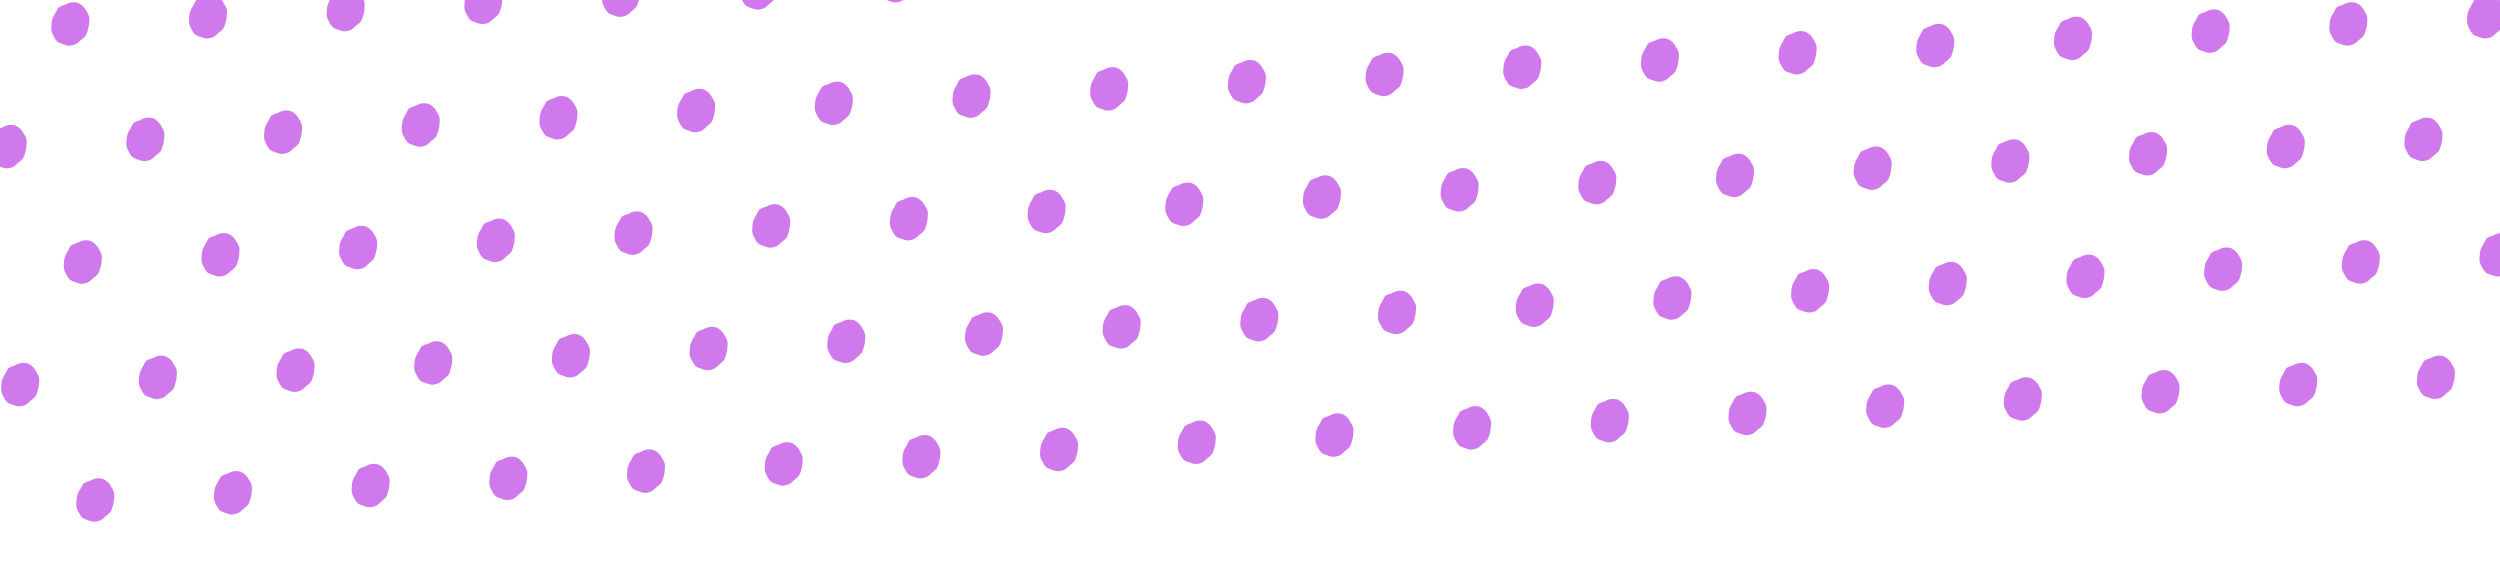 <svg width="1336" height="310" viewBox="0 0 1336 310" fill="none" xmlns="http://www.w3.org/2000/svg">
<path d="M38.108 1.28C39.233 1.145 40.373 1.208 41.475 1.467C42.526 1.897 43.487 2.522 44.306 3.308C45.073 4.075 45.705 4.967 46.174 5.945C46.814 6.844 47.304 7.841 47.627 8.897C47.78 9.993 47.78 11.105 47.627 12.201C47.582 13.388 47.376 14.563 47.014 15.694C46.755 16.855 46.355 17.981 45.823 19.045C45.041 19.947 44.147 20.744 43.161 21.416C42.376 22.285 41.472 23.037 40.475 23.651C39.352 24.13 38.155 24.41 36.936 24.477C35.815 24.39 34.72 24.095 33.707 23.608C32.622 23.364 31.591 22.926 30.663 22.314C29.886 21.501 29.252 20.563 28.787 19.539C28.215 18.624 27.788 17.625 27.524 16.577C27.367 15.505 27.363 14.416 27.511 13.342C27.53 12.199 27.716 11.064 28.061 9.974C28.439 8.897 28.969 7.879 29.633 6.95C30.291 5.964 30.568 4.651 31.445 3.896C32.476 3.3 33.591 2.863 34.751 2.598C35.783 1.962 36.92 1.516 38.108 1.28Z" fill="#CF79ED"/>
<path d="M111.688 -2.576C112.812 -2.711 113.952 -2.648 115.054 -2.389C116.105 -1.959 117.066 -1.335 117.885 -0.548C118.652 0.219 119.284 1.111 119.753 2.088C120.393 2.988 120.883 3.985 121.206 5.04C121.359 6.137 121.359 7.249 121.206 8.345C121.161 9.532 120.955 10.707 120.593 11.838C120.334 12.999 119.934 14.124 119.402 15.188C118.62 16.091 117.726 16.888 116.74 17.56C115.955 18.429 115.051 19.181 114.054 19.795C112.932 20.274 111.734 20.553 110.515 20.62C109.394 20.534 108.299 20.239 107.286 19.751C106.201 19.508 105.17 19.07 104.242 18.457C103.465 17.645 102.831 16.707 102.366 15.683C101.794 14.768 101.367 13.768 101.103 12.721C100.946 11.649 100.942 10.56 101.09 9.486C101.109 8.343 101.295 7.208 101.64 6.118C102.018 5.041 102.548 4.023 103.212 3.094C103.869 2.108 104.147 0.795 105.024 0.04C106.055 -0.556 107.17 -0.993 108.33 -1.258C109.362 -1.894 110.499 -2.341 111.688 -2.576Z" fill="#CF79ED"/>
<path d="M185.267 -6.432C186.391 -6.567 187.531 -6.504 188.633 -6.245C189.684 -5.815 190.645 -5.191 191.464 -4.404C192.231 -3.637 192.863 -2.746 193.332 -1.768C193.972 -0.868 194.462 0.129 194.785 1.184C194.938 2.281 194.938 3.393 194.785 4.489C194.74 5.676 194.534 6.851 194.172 7.982C193.913 9.143 193.513 10.268 192.981 11.332C192.199 12.235 191.305 13.032 190.319 13.704C189.534 14.572 188.63 15.325 187.633 15.939C186.511 16.418 185.313 16.697 184.094 16.764C182.973 16.678 181.878 16.383 180.865 15.895C179.78 15.652 178.749 15.214 177.821 14.601C177.044 13.789 176.41 12.851 175.945 11.827C175.372 10.912 174.946 9.912 174.682 8.865C174.525 7.793 174.521 6.704 174.669 5.63C174.688 4.487 174.874 3.352 175.219 2.262C175.597 1.184 176.127 0.166 176.791 -0.762C177.448 -1.748 177.726 -3.061 178.603 -3.816C179.634 -4.412 180.749 -4.849 181.909 -5.114C182.941 -5.75 184.078 -6.197 185.267 -6.432Z" fill="#CF79ED"/>
<path d="M258.846 -10.288C259.97 -10.424 261.11 -10.36 262.212 -10.101C263.263 -9.672 264.224 -9.047 265.043 -8.26C265.81 -7.493 266.442 -6.602 266.911 -5.624C267.551 -4.724 268.041 -3.727 268.364 -2.672C268.517 -1.575 268.517 -0.463 268.364 0.633C268.319 1.82 268.113 2.995 267.751 4.126C267.492 5.287 267.092 6.412 266.56 7.476C265.778 8.378 264.884 9.176 263.898 9.848C263.113 10.716 262.209 11.469 261.212 12.082C260.09 12.562 258.892 12.841 257.673 12.908C256.552 12.822 255.457 12.527 254.444 12.039C253.359 11.796 252.328 11.358 251.4 10.745C250.623 9.933 249.989 8.995 249.524 7.971C248.952 7.056 248.525 6.056 248.261 5.009C248.104 3.937 248.1 2.848 248.248 1.774C248.267 0.631 248.453 -0.504 248.798 -1.594C249.176 -2.672 249.706 -3.69 250.37 -4.618C251.027 -5.605 251.305 -6.917 252.182 -7.672C253.213 -8.268 254.328 -8.706 255.488 -8.97C256.52 -9.606 257.657 -10.053 258.846 -10.288Z" fill="#CF79ED"/>
<path d="M332.425 -14.145C333.549 -14.28 334.689 -14.216 335.791 -13.957C336.842 -13.528 337.803 -12.903 338.622 -12.116C339.389 -11.349 340.021 -10.458 340.49 -9.48C341.13 -8.58 341.62 -7.584 341.943 -6.528C342.096 -5.432 342.096 -4.319 341.943 -3.223C341.898 -2.036 341.692 -0.861 341.33 0.27C341.071 1.431 340.671 2.556 340.139 3.62C339.357 4.522 338.463 5.319 337.477 5.992C336.692 6.86 335.788 7.613 334.791 8.226C333.669 8.706 332.471 8.985 331.252 9.052C330.131 8.965 329.036 8.671 328.023 8.183C326.938 7.94 325.907 7.502 324.979 6.889C324.202 6.077 323.568 5.139 323.103 4.115C322.531 3.199 322.104 2.2 321.84 1.153C321.683 0.081 321.679 -1.008 321.827 -2.082C321.846 -3.226 322.032 -4.36 322.377 -5.451C322.755 -6.528 323.285 -7.546 323.949 -8.475C324.606 -9.461 324.884 -10.773 325.761 -11.528C326.792 -12.124 327.907 -12.562 329.067 -12.826C330.099 -13.463 331.236 -13.909 332.425 -14.145Z" fill="#CF79ED"/>
<path d="M406.004 -18.001C407.128 -18.136 408.268 -18.073 409.37 -17.814C410.421 -17.384 411.382 -16.759 412.201 -15.972C412.968 -15.205 413.6 -14.314 414.069 -13.336C414.709 -12.437 415.199 -11.44 415.522 -10.384C415.675 -9.288 415.675 -8.175 415.522 -7.079C415.477 -5.892 415.271 -4.717 414.909 -3.586C414.65 -2.425 414.25 -1.3 413.718 -0.236C412.936 0.666 412.042 1.463 411.056 2.136C410.271 3.004 409.367 3.757 408.37 4.37C407.248 4.85 406.05 5.129 404.831 5.196C403.71 5.109 402.615 4.815 401.602 4.327C400.517 4.084 399.486 3.645 398.558 3.033C397.781 2.22 397.147 1.283 396.682 0.259C396.11 -0.657 395.683 -1.656 395.419 -2.703C395.262 -3.775 395.258 -4.865 395.406 -5.938C395.425 -7.082 395.611 -8.216 395.956 -9.307C396.334 -10.384 396.864 -11.402 397.528 -12.331C398.185 -13.317 398.463 -14.629 399.34 -15.385C400.371 -15.98 401.486 -16.418 402.646 -16.683C403.678 -17.319 404.815 -17.765 406.004 -18.001Z" fill="#CF79ED"/>
<path d="M479.583 -21.857C480.707 -21.992 481.847 -21.929 482.949 -21.67C484.001 -21.24 484.961 -20.615 485.78 -19.828C486.547 -19.061 487.179 -18.17 487.648 -17.192C488.288 -16.293 488.778 -15.296 489.101 -14.24C489.254 -13.144 489.254 -12.031 489.101 -10.935C489.056 -9.748 488.85 -8.573 488.488 -7.442C488.229 -6.281 487.829 -5.156 487.297 -4.092C486.515 -3.19 485.621 -2.393 484.635 -1.72C483.85 -0.852 482.946 -0.1 481.949 0.514C480.827 0.993 479.629 1.273 478.41 1.34C477.289 1.253 476.194 0.958 475.181 0.471C474.096 0.228 473.065 -0.211 472.137 -0.823C471.36 -1.636 470.726 -2.574 470.261 -3.597C469.689 -4.513 469.262 -5.512 468.998 -6.559C468.841 -7.632 468.837 -8.721 468.985 -9.794C469.004 -10.938 469.19 -12.072 469.535 -13.163C469.913 -14.24 470.443 -15.258 471.107 -16.187C471.765 -17.173 472.042 -18.485 472.919 -19.241C473.95 -19.836 475.065 -20.274 476.225 -20.539C477.257 -21.175 478.394 -21.621 479.583 -21.857Z" fill="#CF79ED"/>
<path d="M4.652 66.801C5.776 66.665 6.916 66.729 8.019 66.988C9.07 67.418 10.03 68.042 10.849 68.829C11.616 69.596 12.248 70.487 12.717 71.465C13.357 72.365 13.848 73.362 14.17 74.417C14.323 75.514 14.323 76.626 14.17 77.722C14.125 78.909 13.919 80.084 13.557 81.215C13.298 82.376 12.898 83.501 12.366 84.565C11.585 85.468 10.69 86.265 9.704 86.937C8.919 87.805 8.015 88.558 7.018 89.171C5.896 89.651 4.698 89.93 3.48 89.997C2.358 89.911 1.263 89.616 0.25 89.128C-0.835 88.885 -1.866 88.447 -2.794 87.834C-3.571 87.022 -4.205 86.084 -4.67 85.06C-5.242 84.145 -5.668 83.145 -5.932 82.098C-6.089 81.026 -6.094 79.937 -5.946 78.863C-5.926 77.72 -5.741 76.585 -5.396 75.495C-5.017 74.418 -4.488 73.399 -3.824 72.471C-3.166 71.484 -2.889 70.172 -2.011 69.417C-0.981 68.821 0.134 68.384 1.295 68.119C2.326 67.483 3.463 67.036 4.652 66.801Z" fill="#CF79ED"/>
<path d="M78.231 62.945C79.355 62.809 80.495 62.873 81.597 63.132C82.649 63.561 83.609 64.186 84.428 64.973C85.195 65.74 85.827 66.631 86.296 67.609C86.936 68.509 87.427 69.505 87.749 70.561C87.902 71.658 87.902 72.77 87.749 73.866C87.704 75.053 87.498 76.228 87.136 77.359C86.877 78.52 86.477 79.645 85.945 80.709C85.164 81.611 84.269 82.409 83.283 83.081C82.498 83.949 81.594 84.702 80.597 85.315C79.475 85.795 78.277 86.074 77.059 86.141C75.938 86.055 74.842 85.76 73.829 85.272C72.744 85.029 71.713 84.591 70.785 83.978C70.008 83.166 69.374 82.228 68.909 81.204C68.337 80.288 67.911 79.289 67.647 78.242C67.49 77.17 67.485 76.081 67.633 75.007C67.653 73.864 67.838 72.729 68.183 71.638C68.562 70.561 69.091 69.543 69.755 68.615C70.413 67.628 70.69 66.316 71.567 65.561C72.599 64.965 73.713 64.528 74.874 64.263C75.905 63.627 77.042 63.18 78.231 62.945Z" fill="#CF79ED"/>
<path d="M151.81 59.089C152.934 58.953 154.074 59.017 155.177 59.276C156.228 59.705 157.188 60.33 158.007 61.117C158.774 61.884 159.406 62.775 159.876 63.753C160.515 64.653 161.006 65.649 161.328 66.705C161.481 67.801 161.481 68.914 161.328 70.01C161.283 71.197 161.077 72.372 160.715 73.503C160.456 74.664 160.056 75.789 159.524 76.853C158.743 77.755 157.848 78.552 156.862 79.225C156.077 80.093 155.173 80.846 154.176 81.459C153.054 81.939 151.856 82.218 150.638 82.285C149.516 82.198 148.421 81.904 147.408 81.416C146.323 81.173 145.292 80.734 144.364 80.122C143.587 79.309 142.953 78.372 142.488 77.348C141.916 76.432 141.49 75.433 141.226 74.386C141.069 73.314 141.064 72.225 141.212 71.151C141.232 70.007 141.417 68.873 141.762 67.782C142.141 66.705 142.67 65.687 143.334 64.758C143.992 63.772 144.269 62.46 145.147 61.705C146.177 61.109 147.292 60.671 148.453 60.406C149.484 59.77 150.621 59.324 151.81 59.089Z" fill="#CF79ED"/>
<path d="M225.389 55.232C226.513 55.097 227.653 55.16 228.756 55.419C229.807 55.849 230.767 56.474 231.586 57.261C232.353 58.028 232.985 58.919 233.455 59.897C234.094 60.797 234.585 61.793 234.907 62.849C235.06 63.945 235.06 65.058 234.907 66.154C234.862 67.341 234.656 68.516 234.294 69.647C234.035 70.808 233.635 71.933 233.103 72.997C232.322 73.899 231.427 74.696 230.441 75.369C229.656 76.237 228.752 76.99 227.755 77.603C226.633 78.082 225.435 78.362 224.217 78.429C223.096 78.342 222 78.048 220.987 77.56C219.902 77.317 218.871 76.878 217.943 76.266C217.166 75.453 216.532 74.516 216.067 73.492C215.495 72.576 215.069 71.577 214.805 70.53C214.648 69.458 214.643 68.368 214.791 67.295C214.811 66.151 214.996 65.017 215.341 63.926C215.72 62.849 216.249 61.831 216.913 60.902C217.571 59.916 217.848 58.604 218.726 57.848C219.756 57.253 220.871 56.815 222.032 56.55C223.063 55.914 224.2 55.468 225.389 55.232Z" fill="#CF79ED"/>
<path d="M298.968 51.376C300.092 51.241 301.232 51.304 302.335 51.563C303.386 51.993 304.346 52.618 305.165 53.405C305.932 54.172 306.564 55.063 307.034 56.041C307.673 56.94 308.164 57.937 308.486 58.993C308.639 60.089 308.639 61.202 308.486 62.298C308.441 63.485 308.235 64.66 307.873 65.791C307.614 66.952 307.214 68.077 306.682 69.141C305.901 70.043 305.006 70.84 304.02 71.513C303.235 72.381 302.331 73.133 301.334 73.747C300.212 74.226 299.014 74.506 297.796 74.573C296.675 74.486 295.579 74.192 294.566 73.704C293.481 73.461 292.45 73.022 291.522 72.41C290.745 71.597 290.111 70.659 289.646 69.636C289.074 68.72 288.648 67.721 288.384 66.674C288.227 65.602 288.222 64.512 288.37 63.439C288.39 62.295 288.575 61.16 288.92 60.07C289.299 58.993 289.828 57.975 290.492 57.046C291.15 56.06 291.427 54.748 292.305 53.992C293.336 53.397 294.45 52.959 295.611 52.694C296.642 52.058 297.779 51.612 298.968 51.376Z" fill="#CF79ED"/>
<path d="M372.547 47.52C373.671 47.385 374.811 47.448 375.914 47.707C376.965 48.137 377.925 48.762 378.744 49.549C379.511 50.316 380.143 51.207 380.613 52.185C381.252 53.084 381.743 54.081 382.065 55.137C382.218 56.233 382.218 57.345 382.065 58.442C382.02 59.628 381.814 60.803 381.452 61.935C381.193 63.096 380.793 64.221 380.261 65.285C379.48 66.187 378.585 66.984 377.599 67.656C376.814 68.525 375.91 69.277 374.913 69.891C373.791 70.37 372.593 70.65 371.375 70.717C370.254 70.63 369.158 70.335 368.145 69.848C367.06 69.605 366.029 69.166 365.101 68.554C364.324 67.741 363.69 66.803 363.225 65.78C362.653 64.864 362.227 63.865 361.963 62.818C361.806 61.745 361.801 60.656 361.949 59.583C361.969 58.439 362.154 57.304 362.499 56.214C362.878 55.137 363.407 54.119 364.071 53.19C364.729 52.204 365.006 50.892 365.884 50.136C366.915 49.541 368.029 49.103 369.19 48.838C370.221 48.202 371.358 47.756 372.547 47.52Z" fill="#CF79ED"/>
<path d="M446.126 43.664C447.25 43.529 448.39 43.592 449.493 43.851C450.544 44.281 451.504 44.906 452.323 45.693C453.09 46.459 453.722 47.351 454.192 48.329C454.831 49.228 455.322 50.225 455.644 51.281C455.797 52.377 455.797 53.489 455.644 54.586C455.599 55.772 455.393 56.947 455.031 58.078C454.772 59.239 454.372 60.365 453.84 61.429C453.059 62.331 452.164 63.128 451.178 63.8C450.393 64.669 449.489 65.421 448.492 66.035C447.37 66.514 446.172 66.794 444.954 66.861C443.833 66.774 442.737 66.479 441.724 65.992C440.639 65.749 439.608 65.31 438.68 64.698C437.903 63.885 437.269 62.947 436.804 61.923C436.232 61.008 435.806 60.009 435.542 58.962C435.385 57.889 435.38 56.8 435.528 55.727C435.548 54.583 435.733 53.448 436.078 52.358C436.457 51.281 436.986 50.263 437.65 49.334C438.308 48.348 438.585 47.035 439.463 46.28C440.494 45.684 441.608 45.247 442.769 44.982C443.8 44.346 444.937 43.9 446.126 43.664Z" fill="#CF79ED"/>
<path d="M519.705 39.808C520.829 39.673 521.969 39.736 523.072 39.995C524.123 40.425 525.083 41.05 525.902 41.836C526.669 42.603 527.301 43.495 527.771 44.472C528.41 45.372 528.901 46.369 529.223 47.425C529.376 48.521 529.376 49.633 529.223 50.73C529.178 51.916 528.972 53.091 528.61 54.222C528.351 55.383 527.951 56.508 527.419 57.572C526.638 58.475 525.743 59.272 524.757 59.944C523.972 60.813 523.068 61.565 522.071 62.179C520.949 62.658 519.751 62.938 518.533 63.004C517.412 62.918 516.316 62.623 515.303 62.136C514.218 61.892 513.187 61.454 512.259 60.841C511.482 60.029 510.848 59.091 510.383 58.067C509.811 57.152 509.385 56.153 509.121 55.105C508.964 54.033 508.959 52.944 509.107 51.87C509.127 50.727 509.312 49.592 509.657 48.502C510.036 47.425 510.565 46.407 511.229 45.478C511.887 44.492 512.164 43.179 513.042 42.424C514.073 41.828 515.187 41.391 516.348 41.126C517.379 40.49 518.516 40.044 519.705 39.808Z" fill="#CF79ED"/>
<path d="M593.284 35.952C594.408 35.817 595.548 35.88 596.651 36.139C597.702 36.569 598.662 37.193 599.481 37.98C600.248 38.747 600.88 39.639 601.35 40.616C601.989 41.516 602.48 42.513 602.802 43.568C602.955 44.665 602.955 45.777 602.802 46.873C602.757 48.06 602.551 49.235 602.189 50.366C601.93 51.527 601.53 52.652 600.998 53.716C600.217 54.618 599.322 55.416 598.336 56.088C597.551 56.956 596.647 57.709 595.65 58.323C594.528 58.802 593.33 59.081 592.112 59.148C590.991 59.062 589.895 58.767 588.882 58.279C587.797 58.036 586.766 57.598 585.838 56.985C585.061 56.173 584.427 55.235 583.962 54.211C583.39 53.296 582.964 52.296 582.7 51.249C582.543 50.177 582.538 49.088 582.686 48.014C582.706 46.871 582.891 45.736 583.236 44.646C583.615 43.569 584.144 42.55 584.808 41.622C585.466 40.636 585.743 39.323 586.621 38.568C587.652 37.972 588.766 37.535 589.927 37.27C590.958 36.634 592.095 36.187 593.284 35.952Z" fill="#CF79ED"/>
<path d="M666.863 32.096C667.987 31.96 669.127 32.024 670.23 32.283C671.281 32.712 672.241 33.337 673.06 34.124C673.827 34.891 674.459 35.782 674.929 36.76C675.568 37.66 676.059 38.657 676.381 39.712C676.534 40.809 676.534 41.921 676.381 43.017C676.336 44.204 676.13 45.379 675.768 46.51C675.509 47.671 675.109 48.796 674.577 49.86C673.796 50.762 672.901 51.56 671.915 52.232C671.131 53.1 670.226 53.853 669.229 54.467C668.107 54.946 666.909 55.225 665.691 55.292C664.57 55.206 663.474 54.911 662.461 54.423C661.376 54.18 660.345 53.742 659.417 53.129C658.64 52.317 658.006 51.379 657.541 50.355C656.969 49.44 656.543 48.44 656.279 47.393C656.122 46.321 656.117 45.232 656.265 44.158C656.285 43.015 656.47 41.88 656.815 40.79C657.194 39.712 657.723 38.694 658.387 37.766C659.045 36.779 659.322 35.467 660.2 34.712C661.231 34.116 662.345 33.679 663.506 33.414C664.537 32.778 665.674 32.331 666.863 32.096Z" fill="#CF79ED"/>
<path d="M740.442 28.24C741.566 28.104 742.706 28.168 743.809 28.427C744.86 28.856 745.82 29.481 746.639 30.268C747.406 31.035 748.038 31.926 748.508 32.904C749.147 33.804 749.638 34.8 749.96 35.856C750.113 36.953 750.113 38.065 749.96 39.161C749.915 40.348 749.709 41.523 749.347 42.654C749.088 43.815 748.688 44.94 748.156 46.004C747.375 46.906 746.48 47.703 745.494 48.376C744.71 49.244 743.805 49.997 742.808 50.61C741.686 51.09 740.488 51.369 739.27 51.436C738.149 51.349 737.053 51.055 736.04 50.567C734.955 50.324 733.924 49.886 732.996 49.273C732.219 48.461 731.585 47.523 731.12 46.499C730.548 45.584 730.122 44.584 729.858 43.537C729.701 42.465 729.696 41.376 729.844 40.302C729.864 39.158 730.049 38.024 730.394 36.934C730.773 35.856 731.302 34.838 731.966 33.91C732.624 32.923 732.901 31.611 733.779 30.856C734.81 30.26 735.924 29.822 737.085 29.558C738.116 28.922 739.253 28.475 740.442 28.24Z" fill="#CF79ED"/>
<path d="M814.021 24.384C815.145 24.248 816.285 24.312 817.388 24.57C818.439 25 819.399 25.625 820.218 26.412C820.985 27.179 821.617 28.07 822.087 29.048C822.726 29.948 823.217 30.944 823.539 32C823.692 33.096 823.692 34.209 823.539 35.305C823.494 36.492 823.288 37.667 822.926 38.798C822.667 39.959 822.267 41.084 821.735 42.148C820.954 43.05 820.059 43.847 819.073 44.52C818.289 45.388 817.384 46.141 816.387 46.754C815.265 47.234 814.067 47.513 812.849 47.58C811.728 47.493 810.632 47.199 809.619 46.711C808.534 46.468 807.503 46.029 806.575 45.417C805.798 44.605 805.164 43.667 804.699 42.643C804.127 41.727 803.701 40.728 803.437 39.681C803.28 38.609 803.275 37.52 803.423 36.446C803.443 35.302 803.628 34.168 803.973 33.077C804.352 32 804.881 30.982 805.545 30.053C806.203 29.067 806.48 27.755 807.358 27C808.389 26.404 809.503 25.966 810.664 25.701C811.695 25.065 812.832 24.619 814.021 24.384Z" fill="#CF79ED"/>
<path d="M887.6 20.527C888.725 20.392 889.864 20.456 890.967 20.714C892.018 21.144 892.978 21.769 893.797 22.556C894.564 23.323 895.196 24.214 895.666 25.192C896.305 26.091 896.796 27.088 897.118 28.144C897.271 29.24 897.271 30.353 897.118 31.449C897.074 32.636 896.867 33.811 896.505 34.942C896.246 36.103 895.846 37.228 895.314 38.292C894.533 39.194 893.638 39.991 892.652 40.664C891.868 41.532 890.963 42.285 889.966 42.898C888.844 43.377 887.646 43.657 886.428 43.724C885.307 43.637 884.211 43.343 883.198 42.855C882.114 42.612 881.082 42.173 880.154 41.561C879.377 40.748 878.743 39.81 878.279 38.787C877.706 37.871 877.28 36.872 877.016 35.825C876.859 34.752 876.854 33.663 877.002 32.59C877.022 31.446 877.207 30.312 877.552 29.221C877.931 28.144 878.46 27.126 879.124 26.197C879.782 25.211 880.059 23.899 880.937 23.143C881.968 22.548 883.082 22.11 884.243 21.845C885.274 21.209 886.411 20.763 887.6 20.527Z" fill="#CF79ED"/>
<path d="M961.179 16.671C962.303 16.536 963.443 16.599 964.546 16.858C965.597 17.288 966.557 17.913 967.376 18.7C968.143 19.467 968.775 20.358 969.245 21.336C969.884 22.235 970.375 23.232 970.697 24.288C970.85 25.384 970.85 26.497 970.697 27.593C970.652 28.779 970.446 29.955 970.084 31.086C969.825 32.247 969.425 33.372 968.893 34.436C968.112 35.338 967.217 36.135 966.231 36.807C965.447 37.676 964.542 38.428 963.545 39.042C962.423 39.521 961.225 39.801 960.007 39.868C958.886 39.781 957.79 39.486 956.777 38.999C955.692 38.756 954.661 38.317 953.733 37.705C952.956 36.892 952.322 35.954 951.857 34.931C951.285 34.015 950.859 33.016 950.595 31.969C950.438 30.896 950.433 29.807 950.581 28.734C950.601 27.59 950.786 26.456 951.131 25.365C951.51 24.288 952.039 23.27 952.703 22.341C953.361 21.355 953.638 20.043 954.516 19.287C955.547 18.692 956.661 18.254 957.822 17.989C958.853 17.353 959.99 16.907 961.179 16.671Z" fill="#CF79ED"/>
<path d="M1034.76 12.815C1035.88 12.68 1037.02 12.743 1038.12 13.002C1039.18 13.432 1040.14 14.057 1040.96 14.844C1041.72 15.611 1042.35 16.502 1042.82 17.48C1043.46 18.379 1043.95 19.376 1044.28 20.432C1044.43 21.528 1044.43 22.64 1044.28 23.737C1044.23 24.923 1044.03 26.099 1043.66 27.23C1043.4 28.391 1043 29.516 1042.47 30.58C1041.69 31.482 1040.8 32.279 1039.81 32.951C1039.03 33.82 1038.12 34.572 1037.12 35.186C1036 35.665 1034.8 35.945 1033.59 36.012C1032.46 35.925 1031.37 35.63 1030.36 35.143C1029.27 34.9 1028.24 34.461 1027.31 33.849C1026.54 33.036 1025.9 32.098 1025.44 31.075C1024.86 30.159 1024.44 29.16 1024.17 28.113C1024.02 27.04 1024.01 25.951 1024.16 24.878C1024.18 23.734 1024.36 22.599 1024.71 21.509C1025.09 20.432 1025.62 19.414 1026.28 18.485C1026.94 17.499 1027.22 16.187 1028.09 15.431C1029.13 14.836 1030.24 14.398 1031.4 14.133C1032.43 13.497 1033.57 13.051 1034.76 12.815Z" fill="#CF79ED"/>
<path d="M1108.34 8.959C1109.46 8.824 1110.6 8.887 1111.7 9.146C1112.75 9.576 1113.72 10.201 1114.53 10.988C1115.3 11.754 1115.93 12.646 1116.4 13.624C1117.04 14.523 1117.53 15.52 1117.86 16.576C1118.01 17.672 1118.01 18.784 1117.86 19.881C1117.81 21.067 1117.6 22.242 1117.24 23.373C1116.98 24.535 1116.58 25.66 1116.05 26.724C1115.27 27.626 1114.38 28.423 1113.39 29.095C1112.6 29.964 1111.7 30.716 1110.7 31.33C1109.58 31.809 1108.38 32.089 1107.16 32.156C1106.04 32.069 1104.95 31.774 1103.94 31.287C1102.85 31.044 1101.82 30.605 1100.89 29.993C1100.11 29.18 1099.48 28.242 1099.02 27.218C1098.44 26.303 1098.02 25.304 1097.75 24.256C1097.6 23.184 1097.59 22.095 1097.74 21.021C1097.76 19.878 1097.94 18.743 1098.29 17.653C1098.67 16.576 1099.2 15.558 1099.86 14.629C1100.52 13.643 1100.8 12.331 1101.67 11.575C1102.7 10.979 1103.82 10.542 1104.98 10.277C1106.01 9.641 1107.15 9.195 1108.34 8.959Z" fill="#CF79ED"/>
<path d="M1181.92 5.103C1183.04 4.968 1184.18 5.031 1185.28 5.29C1186.33 5.72 1187.29 6.345 1188.11 7.131C1188.88 7.898 1189.51 8.79 1189.98 9.768C1190.62 10.667 1191.11 11.664 1191.43 12.72C1191.59 13.816 1191.59 14.928 1191.43 16.024C1191.39 17.211 1191.18 18.386 1190.82 19.517C1190.56 20.678 1190.16 21.803 1189.63 22.868C1188.85 23.77 1187.95 24.567 1186.97 25.239C1186.18 26.108 1185.28 26.86 1184.28 27.474C1183.16 27.953 1181.96 28.233 1180.74 28.299C1179.62 28.213 1178.53 27.918 1177.51 27.43C1176.43 27.188 1175.4 26.749 1174.47 26.137C1173.69 25.324 1173.06 24.386 1172.59 23.362C1172.02 22.447 1171.6 21.448 1171.33 20.4C1171.17 19.328 1171.17 18.239 1171.32 17.165C1171.34 16.022 1171.52 14.887 1171.87 13.797C1172.25 12.72 1172.78 11.702 1173.44 10.773C1174.1 9.787 1174.37 8.474 1175.25 7.719C1176.28 7.123 1177.4 6.686 1178.56 6.421C1179.59 5.785 1180.73 5.339 1181.92 5.103Z" fill="#CF79ED"/>
<path d="M1255.49 1.247C1256.62 1.112 1257.76 1.175 1258.86 1.434C1259.91 1.864 1260.87 2.488 1261.69 3.275C1262.46 4.042 1263.09 4.934 1263.56 5.911C1264.2 6.811 1264.69 7.808 1265.01 8.863C1265.17 9.96 1265.17 11.072 1265.01 12.168C1264.97 13.355 1264.76 14.53 1264.4 15.661C1264.14 16.822 1263.74 17.947 1263.21 19.011C1262.43 19.914 1261.53 20.711 1260.55 21.383C1259.76 22.252 1258.86 23.004 1257.86 23.618C1256.74 24.097 1255.54 24.376 1254.32 24.443C1253.2 24.357 1252.11 24.062 1251.09 23.574C1250.01 23.331 1248.98 22.893 1248.05 22.28C1247.27 21.468 1246.64 20.53 1246.17 19.506C1245.6 18.591 1245.17 17.591 1244.91 16.544C1244.75 15.472 1244.75 14.383 1244.9 13.309C1244.92 12.166 1245.1 11.031 1245.45 9.941C1245.83 8.864 1246.35 7.846 1247.02 6.917C1247.68 5.931 1247.95 4.618 1248.83 3.863C1249.86 3.267 1250.98 2.83 1252.14 2.565C1253.17 1.929 1254.31 1.482 1255.49 1.247Z" fill="#CF79ED"/>
<path d="M1329.07 -2.609C1330.2 -2.744 1331.34 -2.681 1332.44 -2.422C1333.49 -1.992 1334.45 -1.368 1335.27 -0.581C1336.04 0.186 1336.67 1.077 1337.14 2.055C1337.78 2.955 1338.27 3.952 1338.59 5.007C1338.75 6.104 1338.75 7.216 1338.59 8.312C1338.55 9.499 1338.34 10.674 1337.98 11.805C1337.72 12.966 1337.32 14.091 1336.79 15.155C1336.01 16.057 1335.11 16.855 1334.13 17.527C1333.34 18.395 1332.44 19.148 1331.44 19.762C1330.32 20.241 1329.12 20.52 1327.9 20.587C1326.78 20.501 1325.69 20.206 1324.67 19.718C1323.59 19.475 1322.56 19.037 1321.63 18.424C1320.85 17.612 1320.22 16.674 1319.75 15.65C1319.18 14.735 1318.75 13.735 1318.49 12.688C1318.33 11.616 1318.33 10.527 1318.48 9.453C1318.5 8.31 1318.68 7.175 1319.03 6.085C1319.4 5.007 1319.93 3.989 1320.6 3.061C1321.26 2.074 1321.53 0.762 1322.41 0.007C1323.44 -0.589 1324.56 -1.026 1325.72 -1.291C1326.75 -1.927 1327.89 -2.374 1329.07 -2.609Z" fill="#CF79ED"/>
<path d="M44.774 128.465C45.899 128.33 47.038 128.393 48.141 128.652C49.192 129.082 50.152 129.707 50.971 130.494C51.739 131.261 52.37 132.152 52.84 133.13C53.48 134.029 53.97 135.026 54.292 136.082C54.446 137.178 54.446 138.291 54.292 139.387C54.248 140.574 54.041 141.749 53.679 142.88C53.42 144.041 53.02 145.166 52.488 146.23C51.707 147.132 50.812 147.929 49.827 148.602C49.042 149.47 48.137 150.223 47.14 150.836C46.018 151.316 44.821 151.595 43.602 151.662C42.481 151.575 41.386 151.281 40.372 150.793C39.288 150.55 38.256 150.111 37.328 149.499C36.551 148.686 35.917 147.749 35.453 146.725C34.88 145.809 34.454 144.81 34.19 143.763C34.033 142.691 34.028 141.601 34.176 140.528C34.196 139.384 34.381 138.25 34.726 137.159C35.105 136.082 35.634 135.064 36.298 134.135C36.956 133.149 37.233 131.837 38.111 131.081C39.142 130.486 40.256 130.048 41.417 129.783C42.449 129.147 43.585 128.701 44.774 128.465Z" fill="#CF79ED"/>
<path d="M118.353 124.609C119.478 124.474 120.617 124.537 121.72 124.796C122.771 125.226 123.731 125.851 124.55 126.638C125.317 127.405 125.949 128.296 126.419 129.274C127.059 130.173 127.549 131.17 127.871 132.226C128.025 133.322 128.025 134.434 127.871 135.531C127.827 136.718 127.62 137.893 127.259 139.024C126.999 140.185 126.599 141.31 126.067 142.374C125.286 143.276 124.391 144.073 123.406 144.746C122.621 145.614 121.716 146.366 120.719 146.98C119.597 147.459 118.399 147.739 117.181 147.806C116.06 147.719 114.965 147.424 113.951 146.937C112.867 146.694 111.835 146.255 110.907 145.643C110.13 144.83 109.496 143.892 109.032 142.869C108.459 141.953 108.033 140.954 107.769 139.907C107.612 138.834 107.607 137.745 107.755 136.672C107.775 135.528 107.96 134.393 108.305 133.303C108.684 132.226 109.213 131.208 109.877 130.279C110.535 129.293 110.812 127.981 111.69 127.225C112.721 126.63 113.835 126.192 114.996 125.927C116.027 125.291 117.164 124.845 118.353 124.609Z" fill="#CF79ED"/>
<path d="M191.932 120.753C193.057 120.618 194.196 120.681 195.299 120.94C196.35 121.37 197.31 121.995 198.129 122.782C198.896 123.549 199.528 124.44 199.998 125.418C200.638 126.317 201.128 127.314 201.45 128.37C201.604 129.466 201.604 130.578 201.45 131.675C201.406 132.861 201.199 134.037 200.838 135.168C200.578 136.329 200.178 137.454 199.646 138.518C198.865 139.42 197.97 140.217 196.985 140.889C196.2 141.758 195.295 142.51 194.298 143.124C193.176 143.603 191.978 143.883 190.76 143.95C189.639 143.863 188.544 143.568 187.53 143.081C186.446 142.838 185.414 142.399 184.486 141.787C183.709 140.974 183.075 140.036 182.611 139.013C182.038 138.097 181.612 137.098 181.348 136.051C181.191 134.978 181.186 133.889 181.334 132.816C181.354 131.672 181.539 130.537 181.884 129.447C182.263 128.37 182.792 127.352 183.456 126.423C184.114 125.437 184.391 124.125 185.269 123.369C186.3 122.774 187.414 122.336 188.575 122.071C189.606 121.435 190.743 120.989 191.932 120.753Z" fill="#CF79ED"/>
<path d="M265.511 116.897C266.636 116.762 267.775 116.825 268.878 117.084C269.929 117.514 270.889 118.139 271.708 118.926C272.475 119.692 273.107 120.584 273.577 121.562C274.217 122.461 274.707 123.458 275.029 124.514C275.183 125.61 275.183 126.722 275.029 127.819C274.985 129.005 274.778 130.18 274.417 131.311C274.157 132.473 273.757 133.598 273.225 134.662C272.444 135.564 271.549 136.361 270.564 137.033C269.779 137.902 268.874 138.654 267.877 139.268C266.755 139.747 265.557 140.027 264.339 140.094C263.218 140.007 262.123 139.712 261.109 139.225C260.025 138.982 258.993 138.543 258.065 137.931C257.288 137.118 256.654 136.18 256.19 135.156C255.617 134.241 255.191 133.242 254.927 132.195C254.77 131.122 254.765 130.033 254.913 128.959C254.933 127.816 255.118 126.681 255.463 125.591C255.842 124.514 256.371 123.496 257.035 122.567C257.693 121.581 257.97 120.268 258.848 119.513C259.879 118.917 260.993 118.48 262.154 118.215C263.185 117.579 264.322 117.133 265.511 116.897Z" fill="#CF79ED"/>
<path d="M339.09 113.041C340.215 112.906 341.354 112.969 342.457 113.228C343.508 113.658 344.468 114.283 345.287 115.069C346.055 115.836 346.686 116.728 347.156 117.706C347.796 118.605 348.286 119.602 348.608 120.658C348.762 121.754 348.762 122.866 348.608 123.962C348.564 125.149 348.357 126.324 347.996 127.455C347.736 128.616 347.336 129.742 346.804 130.806C346.023 131.708 345.128 132.505 344.143 133.177C343.358 134.046 342.453 134.798 341.456 135.412C340.334 135.891 339.137 136.17 337.918 136.237C336.797 136.151 335.702 135.856 334.688 135.368C333.604 135.125 332.572 134.687 331.644 134.074C330.867 133.262 330.233 132.324 329.769 131.3C329.196 130.385 328.77 129.385 328.506 128.338C328.349 127.266 328.344 126.177 328.492 125.103C328.512 123.96 328.697 122.825 329.042 121.735C329.421 120.658 329.95 119.64 330.614 118.711C331.272 117.725 331.549 116.412 332.427 115.657C333.458 115.061 334.572 114.624 335.733 114.359C336.765 113.723 337.901 113.277 339.09 113.041Z" fill="#CF79ED"/>
<path d="M412.669 109.185C413.794 109.05 414.933 109.113 416.036 109.372C417.087 109.802 418.047 110.426 418.866 111.213C419.634 111.98 420.265 112.872 420.735 113.849C421.375 114.749 421.865 115.746 422.187 116.801C422.341 117.898 422.341 119.01 422.187 120.106C422.143 121.293 421.936 122.468 421.575 123.599C421.315 124.76 420.915 125.885 420.383 126.949C419.602 127.852 418.707 128.649 417.722 129.321C416.937 130.19 416.032 130.942 415.035 131.556C413.913 132.035 412.716 132.314 411.497 132.381C410.376 132.295 409.281 132 408.267 131.512C407.183 131.269 406.151 130.831 405.223 130.218C404.446 129.406 403.812 128.468 403.348 127.444C402.775 126.529 402.349 125.529 402.085 124.482C401.928 123.41 401.923 122.321 402.071 121.247C402.091 120.104 402.276 118.969 402.621 117.879C403 116.802 403.529 115.784 404.193 114.855C404.851 113.869 405.128 112.556 406.006 111.801C407.037 111.205 408.151 110.768 409.312 110.503C410.344 109.867 411.48 109.42 412.669 109.185Z" fill="#CF79ED"/>
<path d="M486.248 105.329C487.373 105.193 488.512 105.257 489.615 105.516C490.666 105.946 491.626 106.57 492.445 107.357C493.212 108.124 493.844 109.015 494.314 109.993C494.954 110.893 495.444 111.89 495.766 112.945C495.92 114.042 495.92 115.154 495.766 116.25C495.722 117.437 495.515 118.612 495.154 119.743C494.894 120.904 494.494 122.029 493.962 123.093C493.181 123.995 492.286 124.793 491.301 125.465C490.516 126.333 489.611 127.086 488.614 127.7C487.492 128.179 486.294 128.458 485.076 128.525C483.955 128.439 482.86 128.144 481.846 127.656C480.762 127.413 479.73 126.975 478.802 126.362C478.025 125.55 477.391 124.612 476.927 123.588C476.354 122.673 475.928 121.673 475.664 120.626C475.507 119.554 475.502 118.465 475.65 117.391C475.67 116.248 475.855 115.113 476.2 114.023C476.579 112.945 477.108 111.927 477.772 110.999C478.43 110.012 478.707 108.7 479.585 107.945C480.616 107.349 481.73 106.912 482.891 106.647C483.922 106.011 485.059 105.564 486.248 105.329Z" fill="#CF79ED"/>
<path d="M559.827 101.473C560.952 101.337 562.091 101.401 563.194 101.66C564.245 102.089 565.205 102.714 566.024 103.501C566.792 104.268 567.423 105.159 567.893 106.137C568.533 107.037 569.023 108.033 569.345 109.089C569.499 110.186 569.499 111.298 569.346 112.394C569.301 113.581 569.095 114.756 568.733 115.887C568.473 117.048 568.073 118.173 567.541 119.237C566.76 120.139 565.865 120.936 564.88 121.609C564.095 122.477 563.19 123.23 562.194 123.843C561.071 124.323 559.874 124.602 558.655 124.669C557.534 124.582 556.439 124.288 555.425 123.8C554.341 123.557 553.309 123.119 552.381 122.506C551.605 121.694 550.97 120.756 550.506 119.732C549.933 118.817 549.507 117.817 549.243 116.77C549.086 115.698 549.081 114.609 549.229 113.535C549.249 112.392 549.434 111.257 549.779 110.166C550.158 109.089 550.687 108.071 551.351 107.143C552.009 106.156 552.286 104.844 553.164 104.089C554.195 103.493 555.309 103.055 556.47 102.791C557.502 102.155 558.638 101.708 559.827 101.473Z" fill="#CF79ED"/>
<path d="M633.406 97.617C634.531 97.481 635.67 97.545 636.773 97.803C637.824 98.233 638.784 98.858 639.603 99.645C640.371 100.412 641.002 101.303 641.472 102.281C642.112 103.181 642.602 104.177 642.924 105.233C643.078 106.329 643.078 107.442 642.924 108.538C642.88 109.725 642.673 110.9 642.312 112.031C642.052 113.192 641.652 114.317 641.12 115.381C640.339 116.283 639.444 117.08 638.459 117.753C637.674 118.621 636.769 119.374 635.772 119.987C634.65 120.467 633.453 120.746 632.234 120.813C631.113 120.726 630.018 120.432 629.004 119.944C627.92 119.701 626.888 119.262 625.96 118.65C625.183 117.837 624.549 116.9 624.085 115.876C623.512 114.96 623.086 113.961 622.822 112.914C622.665 111.842 622.66 110.753 622.808 109.679C622.828 108.535 623.013 107.401 623.358 106.31C623.737 105.233 624.266 104.215 624.93 103.286C625.588 102.3 625.865 100.988 626.743 100.232C627.774 99.637 628.888 99.199 630.049 98.934C631.081 98.298 632.217 97.852 633.406 97.617Z" fill="#CF79ED"/>
<path d="M706.985 93.76C708.11 93.625 709.249 93.689 710.352 93.947C711.403 94.377 712.363 95.002 713.182 95.789C713.95 96.556 714.581 97.447 715.051 98.425C715.691 99.325 716.181 100.321 716.503 101.377C716.657 102.473 716.657 103.586 716.504 104.682C716.459 105.869 716.253 107.044 715.891 108.175C715.631 109.336 715.231 110.461 714.699 111.525C713.918 112.427 713.023 113.224 712.038 113.897C711.253 114.765 710.348 115.518 709.352 116.131C708.229 116.611 707.032 116.89 705.813 116.957C704.692 116.87 703.597 116.576 702.584 116.088C701.499 115.845 700.467 115.406 699.539 114.794C698.763 113.981 698.128 113.043 697.664 112.02C697.091 111.104 696.665 110.105 696.401 109.058C696.244 107.986 696.239 106.896 696.387 105.823C696.407 104.679 696.592 103.545 696.937 102.454C697.316 101.377 697.845 100.359 698.509 99.43C699.167 98.444 699.444 97.132 700.322 96.376C701.353 95.781 702.467 95.343 703.628 95.078C704.66 94.442 705.797 93.996 706.985 93.76Z" fill="#CF79ED"/>
<path d="M780.564 89.904C781.689 89.769 782.828 89.832 783.931 90.091C784.982 90.521 785.942 91.146 786.761 91.933C787.529 92.7 788.16 93.591 788.63 94.569C789.27 95.468 789.76 96.465 790.082 97.521C790.236 98.617 790.236 99.73 790.083 100.826C790.038 102.013 789.832 103.188 789.47 104.319C789.21 105.48 788.81 106.605 788.278 107.669C787.497 108.571 786.602 109.368 785.617 110.04C784.832 110.909 783.927 111.661 782.931 112.275C781.808 112.754 780.611 113.034 779.392 113.101C778.271 113.014 777.176 112.719 776.162 112.232C775.078 111.989 774.046 111.55 773.118 110.938C772.342 110.125 771.707 109.187 771.243 108.164C770.67 107.248 770.244 106.249 769.98 105.202C769.823 104.129 769.818 103.04 769.966 101.967C769.986 100.823 770.171 99.689 770.516 98.598C770.895 97.521 771.424 96.503 772.088 95.574C772.746 94.588 773.023 93.276 773.901 92.52C774.932 91.925 776.046 91.487 777.207 91.222C778.239 90.586 779.375 90.14 780.564 89.904Z" fill="#CF79ED"/>
<path d="M854.143 86.048C855.268 85.913 856.407 85.976 857.51 86.235C858.561 86.665 859.521 87.29 860.34 88.077C861.108 88.844 861.739 89.735 862.209 90.713C862.849 91.612 863.339 92.609 863.661 93.665C863.815 94.761 863.815 95.873 863.662 96.97C863.617 98.156 863.411 99.332 863.049 100.463C862.789 101.624 862.389 102.749 861.857 103.813C861.076 104.715 860.181 105.512 859.196 106.184C858.411 107.053 857.506 107.805 856.51 108.419C855.387 108.898 854.19 109.178 852.971 109.245C851.85 109.158 850.755 108.863 849.742 108.376C848.657 108.133 847.625 107.694 846.697 107.082C845.921 106.269 845.286 105.331 844.822 104.308C844.249 103.392 843.823 102.393 843.559 101.346C843.402 100.273 843.397 99.184 843.545 98.111C843.565 96.967 843.75 95.832 844.095 94.742C844.474 93.665 845.003 92.647 845.667 91.718C846.325 90.732 846.602 89.42 847.48 88.664C848.511 88.069 849.625 87.631 850.786 87.366C851.818 86.73 852.955 86.284 854.143 86.048Z" fill="#CF79ED"/>
<path d="M927.722 82.192C928.847 82.057 929.986 82.12 931.089 82.379C932.14 82.809 933.1 83.434 933.919 84.221C934.687 84.987 935.318 85.879 935.788 86.857C936.428 87.756 936.918 88.753 937.24 89.809C937.394 90.905 937.394 92.017 937.241 93.114C937.196 94.3 936.99 95.475 936.628 96.606C936.368 97.767 935.968 98.893 935.436 99.957C934.655 100.859 933.76 101.656 932.775 102.328C931.99 103.197 931.085 103.949 930.089 104.563C928.966 105.042 927.769 105.322 926.55 105.389C925.429 105.302 924.334 105.007 923.321 104.52C922.236 104.277 921.204 103.838 920.276 103.226C919.5 102.413 918.865 101.475 918.401 100.451C917.828 99.536 917.402 98.537 917.138 97.49C916.981 96.417 916.976 95.328 917.124 94.254C917.144 93.111 917.329 91.976 917.674 90.886C918.053 89.809 918.582 88.791 919.246 87.862C919.904 86.876 920.181 85.564 921.059 84.808C922.09 84.213 923.204 83.775 924.365 83.51C925.397 82.874 926.534 82.428 927.722 82.192Z" fill="#CF79ED"/>
<path d="M1001.3 78.336C1002.43 78.201 1003.57 78.264 1004.67 78.523C1005.72 78.953 1006.68 79.578 1007.5 80.364C1008.27 81.131 1008.9 82.023 1009.37 83.001C1010.01 83.9 1010.5 84.897 1010.82 85.953C1010.97 87.049 1010.97 88.161 1010.82 89.257C1010.77 90.444 1010.57 91.619 1010.21 92.75C1009.95 93.911 1009.55 95.037 1009.02 96.1C1008.23 97.003 1007.34 97.8 1006.35 98.472C1005.57 99.341 1004.66 100.093 1003.67 100.707C1002.55 101.186 1001.35 101.465 1000.13 101.532C999.008 101.446 997.913 101.151 996.899 100.663C995.815 100.42 994.783 99.982 993.855 99.369C993.079 98.557 992.444 97.619 991.98 96.595C991.407 95.68 990.981 94.68 990.717 93.633C990.56 92.561 990.555 91.472 990.703 90.398C990.723 89.255 990.908 88.12 991.253 87.03C991.632 85.953 992.161 84.935 992.825 84.006C993.483 83.02 993.76 81.707 994.638 80.952C995.669 80.356 996.783 79.919 997.944 79.654C998.976 79.018 1000.11 78.572 1001.3 78.336Z" fill="#CF79ED"/>
<path d="M1074.88 74.48C1076 74.345 1077.14 74.408 1078.25 74.667C1079.3 75.097 1080.26 75.721 1081.08 76.508C1081.84 77.275 1082.48 78.166 1082.95 79.144C1083.59 80.044 1084.08 81.041 1084.4 82.096C1084.55 83.193 1084.55 84.305 1084.4 85.401C1084.35 86.588 1084.15 87.763 1083.79 88.894C1083.53 90.055 1083.13 91.18 1082.59 92.244C1081.81 93.147 1080.92 93.944 1079.93 94.616C1079.15 95.484 1078.24 96.237 1077.25 96.851C1076.12 97.33 1074.93 97.609 1073.71 97.676C1072.59 97.59 1071.49 97.295 1070.48 96.807C1069.39 96.564 1068.36 96.126 1067.43 95.513C1066.66 94.701 1066.02 93.763 1065.56 92.739C1064.99 91.824 1064.56 90.824 1064.3 89.777C1064.14 88.705 1064.13 87.616 1064.28 86.542C1064.3 85.399 1064.49 84.264 1064.83 83.174C1065.21 82.097 1065.74 81.079 1066.4 80.15C1067.06 79.164 1067.34 77.851 1068.22 77.096C1069.25 76.5 1070.36 76.063 1071.52 75.798C1072.55 75.162 1073.69 74.715 1074.88 74.48Z" fill="#CF79ED"/>
<path d="M1148.46 70.624C1149.58 70.489 1150.72 70.552 1151.83 70.811C1152.88 71.24 1153.84 71.865 1154.66 72.652C1155.42 73.419 1156.06 74.31 1156.52 75.288C1157.16 76.188 1157.65 77.185 1157.98 78.24C1158.13 79.337 1158.13 80.449 1157.98 81.545C1157.93 82.732 1157.73 83.907 1157.36 85.038C1157.11 86.199 1156.71 87.324 1156.17 88.388C1155.39 89.29 1154.5 90.088 1153.51 90.76C1152.73 91.628 1151.82 92.381 1150.83 92.995C1149.7 93.474 1148.51 93.753 1147.29 93.82C1146.17 93.734 1145.07 93.439 1144.06 92.951C1142.97 92.708 1141.94 92.27 1141.01 91.657C1140.24 90.845 1139.6 89.907 1139.14 88.883C1138.57 87.968 1138.14 86.968 1137.87 85.921C1137.72 84.849 1137.71 83.76 1137.86 82.686C1137.88 81.543 1138.07 80.408 1138.41 79.318C1138.79 78.24 1139.32 77.222 1139.98 76.294C1140.64 75.308 1140.92 73.995 1141.8 73.24C1142.83 72.644 1143.94 72.207 1145.1 71.942C1146.13 71.306 1147.27 70.859 1148.46 70.624Z" fill="#CF79ED"/>
<path d="M1222.04 66.768C1223.16 66.632 1224.3 66.696 1225.4 66.955C1226.46 67.384 1227.42 68.009 1228.24 68.796C1229 69.563 1229.63 70.454 1230.1 71.432C1230.74 72.332 1231.23 73.329 1231.56 74.384C1231.71 75.481 1231.71 76.593 1231.56 77.689C1231.51 78.876 1231.31 80.051 1230.94 81.182C1230.68 82.343 1230.28 83.468 1229.75 84.532C1228.97 85.434 1228.08 86.231 1227.09 86.904C1226.31 87.772 1225.4 88.525 1224.4 89.138C1223.28 89.618 1222.08 89.897 1220.87 89.964C1219.74 89.877 1218.65 89.583 1217.64 89.095C1216.55 88.852 1215.52 88.414 1214.59 87.801C1213.82 86.989 1213.18 86.051 1212.72 85.027C1212.14 84.112 1211.72 83.112 1211.45 82.065C1211.3 80.993 1211.29 79.904 1211.44 78.83C1211.46 77.686 1211.65 76.552 1211.99 75.462C1212.37 74.384 1212.9 73.366 1213.56 72.438C1214.22 71.451 1214.5 70.139 1215.37 69.384C1216.41 68.788 1217.52 68.35 1218.68 68.085C1219.71 67.45 1220.85 67.003 1222.04 66.768Z" fill="#CF79ED"/>
<path d="M1295.62 62.911C1296.74 62.776 1297.88 62.84 1298.98 63.098C1300.03 63.528 1301 64.153 1301.81 64.94C1302.58 65.707 1303.21 66.598 1303.68 67.576C1304.32 68.476 1304.81 69.472 1305.14 70.528C1305.29 71.624 1305.29 72.737 1305.14 73.833C1305.09 75.02 1304.88 76.195 1304.52 77.326C1304.26 78.487 1303.86 79.612 1303.33 80.676C1302.55 81.578 1301.66 82.375 1300.67 83.048C1299.88 83.916 1298.98 84.669 1297.98 85.282C1296.86 85.762 1295.66 86.041 1294.44 86.108C1293.32 86.021 1292.23 85.727 1291.22 85.239C1290.13 84.996 1289.1 84.558 1288.17 83.945C1287.39 83.132 1286.76 82.195 1286.3 81.171C1285.72 80.255 1285.3 79.256 1285.03 78.209C1284.88 77.137 1284.87 76.047 1285.02 74.974C1285.04 73.83 1285.22 72.696 1285.57 71.605C1285.95 70.528 1286.48 69.51 1287.14 68.581C1287.8 67.595 1288.08 66.283 1288.95 65.528C1289.98 64.932 1291.1 64.494 1292.26 64.229C1293.29 63.593 1294.43 63.147 1295.62 62.911Z" fill="#CF79ED"/>
<path d="M11.317 193.986C12.442 193.851 13.581 193.914 14.684 194.173C15.735 194.603 16.696 195.228 17.515 196.015C18.282 196.782 18.913 197.673 19.383 198.651C20.023 199.55 20.513 200.547 20.836 201.603C20.989 202.699 20.989 203.811 20.836 204.908C20.791 206.094 20.585 207.27 20.223 208.401C19.964 209.562 19.564 210.687 19.031 211.751C18.25 212.653 17.356 213.45 16.37 214.122C15.585 214.991 14.681 215.743 13.684 216.357C12.561 216.836 11.364 217.116 10.145 217.183C9.024 217.096 7.929 216.801 6.916 216.314C5.831 216.071 4.799 215.632 3.872 215.02C3.095 214.207 2.461 213.269 1.996 212.246C1.423 211.33 0.997 210.331 0.733 209.284C0.576 208.211 0.571 207.122 0.719 206.049C0.739 204.905 0.924 203.77 1.27 202.68C1.648 201.603 2.177 200.585 2.841 199.656C3.499 198.67 3.777 197.358 4.654 196.602C5.685 196.007 6.799 195.569 7.96 195.304C8.992 194.668 10.129 194.222 11.317 193.986Z" fill="#CF79ED"/>
<path d="M84.896 190.13C86.021 189.995 87.16 190.058 88.263 190.317C89.314 190.747 90.275 191.372 91.094 192.159C91.861 192.925 92.493 193.817 92.962 194.795C93.602 195.694 94.092 196.691 94.415 197.747C94.568 198.843 94.568 199.955 94.415 201.052C94.37 202.238 94.164 203.413 93.802 204.545C93.543 205.706 93.142 206.831 92.61 207.895C91.829 208.797 90.935 209.594 89.949 210.266C89.164 211.135 88.26 211.887 87.263 212.501C86.14 212.98 84.943 213.26 83.724 213.327C82.603 213.24 81.508 212.945 80.495 212.458C79.41 212.215 78.378 211.776 77.451 211.164C76.674 210.351 76.04 209.413 75.575 208.39C75.002 207.474 74.576 206.475 74.312 205.428C74.155 204.355 74.15 203.266 74.298 202.193C74.318 201.049 74.503 199.914 74.849 198.824C75.227 197.747 75.757 196.729 76.421 195.8C77.078 194.814 77.356 193.502 78.233 192.746C79.264 192.151 80.379 191.713 81.539 191.448C82.571 190.812 83.708 190.366 84.896 190.13Z" fill="#CF79ED"/>
<path d="M158.475 186.274C159.6 186.139 160.739 186.202 161.842 186.461C162.893 186.891 163.854 187.516 164.673 188.302C165.44 189.069 166.072 189.961 166.541 190.939C167.181 191.838 167.671 192.835 167.994 193.891C168.147 194.987 168.147 196.099 167.994 197.196C167.949 198.382 167.743 199.557 167.381 200.688C167.122 201.849 166.722 202.975 166.189 204.039C165.408 204.941 164.514 205.738 163.528 206.41C162.743 207.279 161.839 208.031 160.842 208.645C159.719 209.124 158.522 209.404 157.303 209.47C156.182 209.384 155.087 209.089 154.074 208.602C152.989 208.359 151.957 207.92 151.03 207.308C150.253 206.495 149.619 205.557 149.154 204.533C148.581 203.618 148.155 202.619 147.891 201.571C147.734 200.499 147.729 199.41 147.877 198.336C147.897 197.193 148.082 196.058 148.428 194.968C148.806 193.891 149.335 192.873 150 191.944C150.657 190.958 150.935 189.645 151.812 188.89C152.843 188.294 153.958 187.857 155.118 187.592C156.15 186.956 157.287 186.51 158.475 186.274Z" fill="#CF79ED"/>
<path d="M232.054 182.418C233.179 182.283 234.318 182.346 235.421 182.605C236.472 183.035 237.433 183.659 238.252 184.446C239.019 185.213 239.651 186.105 240.12 187.082C240.76 187.982 241.25 188.979 241.573 190.034C241.726 191.131 241.726 192.243 241.573 193.339C241.528 194.526 241.322 195.701 240.96 196.832C240.701 197.993 240.301 199.118 239.768 200.182C238.987 201.085 238.093 201.882 237.107 202.554C236.322 203.423 235.418 204.175 234.421 204.789C233.298 205.268 232.101 205.547 230.882 205.614C229.761 205.528 228.666 205.233 227.653 204.745C226.568 204.502 225.536 204.064 224.609 203.451C223.832 202.639 223.198 201.701 222.733 200.677C222.16 199.762 221.734 198.762 221.47 197.715C221.313 196.643 221.308 195.554 221.456 194.48C221.476 193.337 221.661 192.202 222.007 191.112C222.385 190.035 222.914 189.017 223.579 188.088C224.236 187.102 224.514 185.789 225.391 185.034C226.422 184.438 227.537 184.001 228.697 183.736C229.729 183.1 230.866 182.653 232.054 182.418Z" fill="#CF79ED"/>
<path d="M305.633 178.562C306.758 178.427 307.897 178.49 309 178.749C310.051 179.179 311.012 179.803 311.831 180.59C312.598 181.357 313.23 182.248 313.699 183.226C314.339 184.126 314.829 185.123 315.152 186.178C315.305 187.275 315.305 188.387 315.152 189.483C315.107 190.67 314.901 191.845 314.539 192.976C314.28 194.137 313.88 195.262 313.347 196.326C312.566 197.228 311.672 198.026 310.686 198.698C309.901 199.566 308.997 200.319 308 200.933C306.877 201.412 305.68 201.691 304.461 201.758C303.34 201.672 302.245 201.377 301.232 200.889C300.147 200.646 299.115 200.208 298.188 199.595C297.411 198.783 296.777 197.845 296.312 196.821C295.739 195.906 295.313 194.906 295.049 193.859C294.892 192.787 294.887 191.698 295.035 190.624C295.055 189.481 295.24 188.346 295.586 187.256C295.964 186.178 296.493 185.16 297.158 184.232C297.815 183.246 298.093 181.933 298.97 181.178C300.001 180.582 301.116 180.145 302.276 179.88C303.308 179.244 304.445 178.797 305.633 178.562Z" fill="#CF79ED"/>
<path d="M379.212 174.706C380.337 174.57 381.476 174.634 382.579 174.893C383.63 175.322 384.591 175.947 385.41 176.734C386.177 177.501 386.809 178.392 387.278 179.37C387.918 180.27 388.408 181.267 388.731 182.322C388.884 183.419 388.884 184.531 388.731 185.627C388.686 186.814 388.48 187.989 388.118 189.12C387.859 190.281 387.459 191.406 386.926 192.47C386.145 193.372 385.251 194.17 384.265 194.842C383.48 195.71 382.576 196.463 381.579 197.076C380.456 197.556 379.259 197.835 378.04 197.902C376.919 197.816 375.824 197.521 374.811 197.033C373.726 196.79 372.694 196.352 371.767 195.739C370.99 194.927 370.356 193.989 369.891 192.965C369.318 192.05 368.892 191.05 368.628 190.003C368.471 188.931 368.466 187.842 368.614 186.768C368.634 185.625 368.819 184.49 369.165 183.4C369.543 182.322 370.072 181.304 370.737 180.376C371.394 179.389 371.672 178.077 372.549 177.322C373.58 176.726 374.695 176.289 375.855 176.024C376.887 175.388 378.024 174.941 379.212 174.706Z" fill="#CF79ED"/>
<path d="M452.791 170.85C453.916 170.714 455.055 170.778 456.158 171.037C457.209 171.466 458.17 172.091 458.989 172.878C459.756 173.645 460.388 174.536 460.857 175.514C461.497 176.414 461.987 177.41 462.31 178.466C462.463 179.562 462.463 180.675 462.31 181.771C462.265 182.958 462.059 184.133 461.697 185.264C461.438 186.425 461.038 187.55 460.505 188.614C459.724 189.516 458.83 190.313 457.844 190.986C457.059 191.854 456.155 192.607 455.158 193.22C454.035 193.7 452.838 193.979 451.619 194.046C450.498 193.959 449.403 193.665 448.39 193.177C447.305 192.934 446.273 192.496 445.346 191.883C444.569 191.071 443.935 190.133 443.47 189.109C442.897 188.193 442.471 187.194 442.207 186.147C442.05 185.075 442.045 183.986 442.193 182.912C442.213 181.768 442.398 180.634 442.744 179.543C443.122 178.466 443.651 177.448 444.316 176.519C444.973 175.533 445.251 174.221 446.128 173.466C447.159 172.87 448.274 172.432 449.434 172.167C450.466 171.531 451.603 171.085 452.791 170.85Z" fill="#CF79ED"/>
<path d="M526.37 166.993C527.495 166.858 528.634 166.922 529.737 167.18C530.788 167.61 531.749 168.235 532.568 169.022C533.335 169.789 533.967 170.68 534.436 171.658C535.076 172.558 535.566 173.554 535.889 174.61C536.042 175.706 536.042 176.819 535.889 177.915C535.844 179.102 535.638 180.277 535.276 181.408C535.017 182.569 534.617 183.694 534.084 184.758C533.303 185.66 532.409 186.457 531.423 187.13C530.638 187.998 529.734 188.751 528.737 189.364C527.614 189.844 526.417 190.123 525.198 190.19C524.077 190.103 522.982 189.809 521.969 189.321C520.884 189.078 519.852 188.639 518.925 188.027C518.148 187.214 517.514 186.277 517.049 185.253C516.476 184.337 516.05 183.338 515.786 182.291C515.629 181.219 515.624 180.129 515.772 179.056C515.792 177.912 515.977 176.778 516.323 175.687C516.701 174.61 517.23 173.592 517.895 172.663C518.552 171.677 518.83 170.365 519.707 169.609C520.738 169.014 521.853 168.576 523.013 168.311C524.045 167.675 525.182 167.229 526.37 166.993Z" fill="#CF79ED"/>
<path d="M599.949 163.137C601.074 163.002 602.213 163.065 603.316 163.324C604.367 163.754 605.328 164.379 606.147 165.166C606.914 165.933 607.546 166.824 608.015 167.802C608.655 168.701 609.145 169.698 609.468 170.754C609.621 171.85 609.621 172.963 609.468 174.059C609.423 175.246 609.217 176.421 608.855 177.552C608.596 178.713 608.196 179.838 607.663 180.902C606.882 181.804 605.988 182.601 605.002 183.274C604.217 184.142 603.313 184.894 602.316 185.508C601.193 185.987 599.996 186.267 598.777 186.334C597.656 186.247 596.561 185.953 595.548 185.465C594.463 185.222 593.431 184.783 592.504 184.171C591.727 183.358 591.093 182.42 590.628 181.397C590.055 180.481 589.629 179.482 589.365 178.435C589.208 177.362 589.203 176.273 589.351 175.2C589.371 174.056 589.556 172.922 589.902 171.831C590.28 170.754 590.809 169.736 591.474 168.807C592.131 167.821 592.409 166.509 593.286 165.753C594.317 165.158 595.432 164.72 596.592 164.455C597.624 163.819 598.761 163.373 599.949 163.137Z" fill="#CF79ED"/>
<path d="M673.528 159.281C674.653 159.146 675.793 159.209 676.895 159.468C677.946 159.898 678.907 160.523 679.726 161.31C680.493 162.077 681.125 162.968 681.594 163.946C682.234 164.845 682.724 165.842 683.047 166.898C683.2 167.994 683.2 169.106 683.047 170.203C683.002 171.389 682.796 172.565 682.434 173.696C682.175 174.857 681.775 175.982 681.242 177.046C680.461 177.948 679.567 178.745 678.581 179.417C677.796 180.286 676.892 181.038 675.895 181.652C674.772 182.131 673.575 182.411 672.356 182.478C671.235 182.391 670.14 182.096 669.127 181.609C668.042 181.366 667.01 180.927 666.083 180.315C665.306 179.502 664.672 178.564 664.207 177.541C663.634 176.625 663.208 175.626 662.944 174.579C662.787 173.506 662.782 172.417 662.93 171.344C662.95 170.2 663.136 169.065 663.481 167.975C663.859 166.898 664.389 165.88 665.053 164.951C665.71 163.965 665.988 162.653 666.865 161.897C667.896 161.302 669.011 160.864 670.171 160.599C671.203 159.963 672.34 159.517 673.528 159.281Z" fill="#CF79ED"/>
<path d="M747.107 155.425C748.232 155.29 749.371 155.353 750.474 155.612C751.525 156.042 752.486 156.667 753.305 157.454C754.072 158.22 754.704 159.112 755.173 160.09C755.813 160.989 756.303 161.986 756.626 163.042C756.779 164.138 756.779 165.25 756.626 166.347C756.581 167.533 756.375 168.708 756.013 169.839C755.754 171.001 755.354 172.126 754.821 173.19C754.04 174.092 753.146 174.889 752.16 175.561C751.375 176.43 750.471 177.182 749.474 177.796C748.351 178.275 747.154 178.555 745.935 178.622C744.814 178.535 743.719 178.24 742.706 177.753C741.621 177.51 740.589 177.071 739.662 176.459C738.885 175.646 738.251 174.708 737.786 173.684C737.213 172.769 736.787 171.77 736.523 170.723C736.366 169.65 736.361 168.561 736.509 167.487C736.529 166.344 736.715 165.209 737.06 164.119C737.438 163.042 737.968 162.024 738.632 161.095C739.289 160.109 739.567 158.796 740.444 158.041C741.475 157.445 742.59 157.008 743.75 156.743C744.782 156.107 745.919 155.661 747.107 155.425Z" fill="#CF79ED"/>
<path d="M820.686 151.569C821.811 151.434 822.951 151.497 824.053 151.756C825.104 152.186 826.065 152.811 826.884 153.597C827.651 154.364 828.283 155.256 828.752 156.234C829.392 157.133 829.882 158.13 830.205 159.186C830.358 160.282 830.358 161.394 830.205 162.49C830.16 163.677 829.954 164.852 829.592 165.983C829.333 167.144 828.933 168.27 828.4 169.334C827.619 170.236 826.725 171.033 825.739 171.705C824.954 172.574 824.05 173.326 823.053 173.94C821.93 174.419 820.733 174.698 819.514 174.765C818.393 174.679 817.298 174.384 816.285 173.896C815.2 173.653 814.168 173.215 813.241 172.602C812.464 171.79 811.83 170.852 811.365 169.828C810.792 168.913 810.366 167.913 810.102 166.866C809.945 165.794 809.941 164.705 810.088 163.631C810.108 162.488 810.294 161.353 810.639 160.263C811.017 159.186 811.547 158.168 812.211 157.239C812.868 156.253 813.146 154.94 814.023 154.185C815.054 153.589 816.169 153.152 817.329 152.887C818.361 152.251 819.498 151.805 820.686 151.569Z" fill="#CF79ED"/>
<path d="M894.265 147.713C895.39 147.578 896.53 147.641 897.632 147.9C898.683 148.33 899.644 148.954 900.463 149.741C901.23 150.508 901.862 151.4 902.331 152.377C902.971 153.277 903.461 154.274 903.784 155.329C903.937 156.426 903.937 157.538 903.784 158.634C903.739 159.821 903.533 160.996 903.171 162.127C902.912 163.288 902.512 164.413 901.98 165.477C901.198 166.38 900.304 167.177 899.318 167.849C898.533 168.718 897.629 169.47 896.632 170.084C895.509 170.563 894.312 170.842 893.093 170.909C891.972 170.823 890.877 170.528 889.864 170.04C888.779 169.797 887.748 169.359 886.82 168.746C886.043 167.934 885.409 166.996 884.944 165.972C884.371 165.057 883.945 164.057 883.681 163.01C883.524 161.938 883.52 160.849 883.668 159.775C883.687 158.632 883.873 157.497 884.218 156.407C884.596 155.33 885.126 154.312 885.79 153.383C886.447 152.397 886.725 151.084 887.602 150.329C888.633 149.733 889.748 149.296 890.908 149.031C891.94 148.395 893.077 147.948 894.265 147.713Z" fill="#CF79ED"/>
<path d="M967.844 143.857C968.969 143.721 970.108 143.785 971.211 144.044C972.262 144.474 973.223 145.098 974.042 145.885C974.809 146.652 975.441 147.543 975.91 148.521C976.55 149.421 977.04 150.418 977.363 151.473C977.516 152.57 977.516 153.682 977.363 154.778C977.318 155.965 977.112 157.14 976.75 158.271C976.491 159.432 976.091 160.557 975.558 161.621C974.777 162.523 973.883 163.321 972.897 163.993C972.112 164.861 971.208 165.614 970.211 166.228C969.088 166.707 967.891 166.986 966.672 167.053C965.551 166.967 964.456 166.672 963.443 166.184C962.358 165.941 961.326 165.503 960.399 164.89C959.622 164.078 958.988 163.14 958.523 162.116C957.95 161.201 957.524 160.201 957.26 159.154C957.103 158.082 957.098 156.993 957.246 155.919C957.266 154.776 957.452 153.641 957.797 152.551C958.175 151.473 958.705 150.455 959.369 149.527C960.026 148.54 960.304 147.228 961.181 146.473C962.212 145.877 963.327 145.44 964.487 145.175C965.519 144.539 966.656 144.092 967.844 143.857Z" fill="#CF79ED"/>
<path d="M1041.42 140.001C1042.55 139.865 1043.69 139.929 1044.79 140.188C1045.84 140.617 1046.8 141.242 1047.62 142.029C1048.39 142.796 1049.02 143.687 1049.49 144.665C1050.13 145.565 1050.62 146.561 1050.94 147.617C1051.09 148.714 1051.09 149.826 1050.94 150.922C1050.9 152.109 1050.69 153.284 1050.33 154.415C1050.07 155.576 1049.67 156.701 1049.14 157.765C1048.36 158.667 1047.46 159.464 1046.48 160.137C1045.69 161.005 1044.79 161.758 1043.79 162.371C1042.67 162.851 1041.47 163.13 1040.25 163.197C1039.13 163.11 1038.03 162.816 1037.02 162.328C1035.94 162.085 1034.91 161.647 1033.98 161.034C1033.2 160.222 1032.57 159.284 1032.1 158.26C1031.53 157.345 1031.1 156.345 1030.84 155.298C1030.68 154.226 1030.68 153.137 1030.83 152.063C1030.85 150.92 1031.03 149.785 1031.38 148.694C1031.75 147.617 1032.28 146.599 1032.95 145.671C1033.61 144.684 1033.88 143.372 1034.76 142.617C1035.79 142.021 1036.91 141.583 1038.07 141.319C1039.1 140.683 1040.23 140.236 1041.42 140.001Z" fill="#CF79ED"/>
<path d="M1115 136.144C1116.13 136.009 1117.27 136.073 1118.37 136.331C1119.42 136.761 1120.38 137.386 1121.2 138.173C1121.97 138.94 1122.6 139.831 1123.07 140.809C1123.71 141.709 1124.2 142.705 1124.52 143.761C1124.67 144.857 1124.67 145.97 1124.52 147.066C1124.48 148.253 1124.27 149.428 1123.91 150.559C1123.65 151.72 1123.25 152.845 1122.72 153.909C1121.94 154.811 1121.04 155.608 1120.05 156.281C1119.27 157.149 1118.37 157.902 1117.37 158.515C1116.25 158.995 1115.05 159.274 1113.83 159.341C1112.71 159.254 1111.61 158.96 1110.6 158.472C1109.52 158.229 1108.48 157.791 1107.56 157.178C1106.78 156.365 1106.15 155.428 1105.68 154.404C1105.11 153.488 1104.68 152.489 1104.42 151.442C1104.26 150.37 1104.26 149.281 1104.4 148.207C1104.42 147.063 1104.61 145.929 1104.95 144.838C1105.33 143.761 1105.86 142.743 1106.53 141.814C1107.18 140.828 1107.46 139.516 1108.34 138.76C1109.37 138.165 1110.48 137.727 1111.65 137.462C1112.68 136.826 1113.81 136.38 1115 136.144Z" fill="#CF79ED"/>
<path d="M1188.58 132.288C1189.71 132.153 1190.85 132.216 1191.95 132.475C1193 132.905 1193.96 133.53 1194.78 134.317C1195.55 135.084 1196.18 135.975 1196.65 136.953C1197.29 137.852 1197.78 138.849 1198.1 139.905C1198.25 141.001 1198.25 142.114 1198.1 143.21C1198.05 144.397 1197.85 145.572 1197.49 146.703C1197.23 147.864 1196.83 148.989 1196.3 150.053C1195.51 150.955 1194.62 151.752 1193.63 152.425C1192.85 153.293 1191.94 154.046 1190.95 154.659C1189.83 155.139 1188.63 155.418 1187.41 155.485C1186.29 155.398 1185.19 155.104 1184.18 154.616C1183.09 154.373 1182.06 153.934 1181.14 153.322C1180.36 152.509 1179.72 151.572 1179.26 150.548C1178.69 149.632 1178.26 148.633 1178 147.586C1177.84 146.514 1177.84 145.424 1177.98 144.351C1178 143.207 1178.19 142.073 1178.53 140.982C1178.91 139.905 1179.44 138.887 1180.11 137.958C1180.76 136.972 1181.04 135.66 1181.92 134.904C1182.95 134.309 1184.06 133.871 1185.22 133.606C1186.26 132.97 1187.39 132.524 1188.58 132.288Z" fill="#CF79ED"/>
<path d="M1262.16 128.432C1263.28 128.297 1264.42 128.36 1265.53 128.619C1266.58 129.049 1267.54 129.674 1268.36 130.461C1269.12 131.228 1269.76 132.119 1270.23 133.097C1270.87 133.996 1271.36 134.993 1271.68 136.049C1271.83 137.145 1271.83 138.257 1271.68 139.354C1271.63 140.541 1271.43 141.716 1271.07 142.847C1270.81 144.008 1270.41 145.133 1269.87 146.197C1269.09 147.099 1268.2 147.896 1267.21 148.569C1266.43 149.437 1265.52 150.189 1264.53 150.803C1263.4 151.282 1262.21 151.562 1260.99 151.629C1259.87 151.542 1258.77 151.247 1257.76 150.76C1256.67 150.517 1255.64 150.078 1254.71 149.466C1253.94 148.653 1253.3 147.715 1252.84 146.692C1252.27 145.776 1251.84 144.777 1251.58 143.73C1251.42 142.657 1251.41 141.568 1251.56 140.495C1251.58 139.351 1251.77 138.216 1252.11 137.126C1252.49 136.049 1253.02 135.031 1253.68 134.102C1254.34 133.116 1254.62 131.804 1255.5 131.048C1256.53 130.453 1257.64 130.015 1258.8 129.75C1259.83 129.114 1260.97 128.668 1262.16 128.432Z" fill="#CF79ED"/>
<path d="M1335.74 124.576C1336.86 124.441 1338 124.504 1339.11 124.763C1340.16 125.193 1341.12 125.818 1341.94 126.605C1342.7 127.372 1343.34 128.263 1343.8 129.241C1344.44 130.14 1344.94 131.137 1345.26 132.193C1345.41 133.289 1345.41 134.401 1345.26 135.498C1345.21 136.684 1345.01 137.86 1344.64 138.991C1344.39 140.152 1343.99 141.277 1343.45 142.341C1342.67 143.243 1341.78 144.04 1340.79 144.712C1340.01 145.581 1339.1 146.333 1338.11 146.947C1336.98 147.426 1335.79 147.706 1334.57 147.773C1333.45 147.686 1332.35 147.391 1331.34 146.904C1330.25 146.661 1329.22 146.222 1328.29 145.61C1327.52 144.797 1326.88 143.859 1326.42 142.836C1325.85 141.92 1325.42 140.921 1325.16 139.874C1325 138.801 1324.99 137.712 1325.14 136.639C1325.16 135.495 1325.35 134.36 1325.69 133.27C1326.07 132.193 1326.6 131.175 1327.26 130.246C1327.92 129.26 1328.2 127.948 1329.08 127.192C1330.11 126.597 1331.22 126.159 1332.38 125.894C1333.41 125.258 1334.55 124.812 1335.74 124.576Z" fill="#CF79ED"/>
<path d="M51.44 255.651C52.564 255.516 53.704 255.579 54.806 255.838C55.858 256.268 56.818 256.892 57.637 257.679C58.404 258.446 59.036 259.338 59.505 260.315C60.145 261.215 60.636 262.212 60.958 263.267C61.111 264.364 61.111 265.476 60.958 266.572C60.913 267.759 60.707 268.934 60.345 270.065C60.086 271.226 59.686 272.351 59.154 273.415C58.373 274.318 57.478 275.115 56.492 275.787C55.707 276.656 54.803 277.408 53.806 278.022C52.684 278.501 51.486 278.78 50.267 278.847C49.146 278.761 48.051 278.466 47.038 277.978C45.953 277.735 44.922 277.297 43.994 276.684C43.217 275.872 42.583 274.934 42.118 273.91C41.546 272.995 41.12 271.995 40.855 270.948C40.698 269.876 40.694 268.787 40.842 267.713C40.861 266.57 41.047 265.435 41.392 264.345C41.77 263.268 42.3 262.25 42.964 261.321C43.621 260.335 43.899 259.022 44.776 258.267C45.807 257.671 46.922 257.234 48.083 256.969C49.114 256.333 50.251 255.886 51.44 255.651Z" fill="#CF79ED"/>
<path d="M125.019 251.795C126.143 251.66 127.283 251.723 128.385 251.982C129.437 252.412 130.397 253.036 131.216 253.823C131.983 254.59 132.615 255.481 133.084 256.459C133.724 257.359 134.215 258.356 134.537 259.411C134.69 260.508 134.69 261.62 134.537 262.716C134.492 263.903 134.286 265.078 133.924 266.209C133.665 267.37 133.265 268.495 132.733 269.559C131.952 270.462 131.057 271.259 130.071 271.931C129.286 272.8 128.382 273.552 127.385 274.166C126.263 274.645 125.065 274.924 123.846 274.991C122.725 274.905 121.63 274.61 120.617 274.122C119.532 273.879 118.501 273.441 117.573 272.828C116.796 272.016 116.162 271.078 115.697 270.054C115.125 269.139 114.699 268.139 114.434 267.092C114.277 266.02 114.273 264.931 114.421 263.857C114.44 262.714 114.626 261.579 114.971 260.489C115.349 259.412 115.879 258.393 116.543 257.465C117.201 256.479 117.478 255.166 118.355 254.411C119.386 253.815 120.501 253.378 121.662 253.113C122.693 252.477 123.83 252.03 125.019 251.795Z" fill="#CF79ED"/>
<path d="M198.598 247.939C199.722 247.803 200.862 247.867 201.964 248.126C203.016 248.555 203.976 249.18 204.795 249.967C205.562 250.734 206.194 251.625 206.663 252.603C207.303 253.503 207.794 254.5 208.116 255.555C208.269 256.652 208.269 257.764 208.116 258.86C208.071 260.047 207.865 261.222 207.503 262.353C207.244 263.514 206.844 264.639 206.312 265.703C205.531 266.605 204.636 267.403 203.65 268.075C202.865 268.943 201.961 269.696 200.964 270.309C199.842 270.789 198.644 271.068 197.425 271.135C196.304 271.049 195.209 270.754 194.196 270.266C193.111 270.023 192.08 269.585 191.152 268.972C190.375 268.16 189.741 267.222 189.276 266.198C188.704 265.283 188.278 264.283 188.013 263.236C187.856 262.164 187.852 261.075 188 260.001C188.019 258.858 188.205 257.723 188.55 256.633C188.928 255.555 189.458 254.537 190.122 253.609C190.78 252.622 191.057 251.31 191.934 250.555C192.965 249.959 194.08 249.522 195.241 249.257C196.272 248.621 197.409 248.174 198.598 247.939Z" fill="#CF79ED"/>
<path d="M272.177 244.083C273.301 243.947 274.441 244.011 275.543 244.27C276.595 244.699 277.555 245.324 278.374 246.111C279.141 246.878 279.773 247.769 280.242 248.747C280.882 249.647 281.373 250.643 281.695 251.699C281.848 252.795 281.848 253.908 281.695 255.004C281.65 256.191 281.444 257.366 281.082 258.497C280.823 259.658 280.423 260.783 279.891 261.847C279.11 262.749 278.215 263.546 277.229 264.219C276.444 265.087 275.54 265.84 274.543 266.453C273.421 266.933 272.223 267.212 271.004 267.279C269.883 267.192 268.788 266.898 267.775 266.41C266.69 266.167 265.659 265.729 264.731 265.116C263.954 264.304 263.32 263.366 262.855 262.342C262.283 261.426 261.857 260.427 261.592 259.38C261.435 258.308 261.431 257.219 261.579 256.145C261.598 255.001 261.784 253.867 262.129 252.776C262.507 251.699 263.037 250.681 263.701 249.752C264.359 248.766 264.636 247.454 265.513 246.699C266.544 246.103 267.659 245.665 268.82 245.4C269.851 244.764 270.988 244.318 272.177 244.083Z" fill="#CF79ED"/>
<path d="M345.756 240.226C346.88 240.091 348.02 240.155 349.122 240.413C350.174 240.843 351.134 241.468 351.953 242.255C352.72 243.022 353.352 243.913 353.821 244.891C354.461 245.791 354.952 246.787 355.274 247.843C355.427 248.939 355.427 250.052 355.274 251.148C355.229 252.335 355.023 253.51 354.661 254.641C354.402 255.802 354.002 256.927 353.47 257.991C352.689 258.893 351.794 259.69 350.808 260.363C350.023 261.231 349.119 261.984 348.122 262.597C347 263.077 345.802 263.356 344.583 263.423C343.462 263.336 342.367 263.042 341.354 262.554C340.269 262.311 339.238 261.872 338.31 261.26C337.533 260.447 336.899 259.51 336.434 258.486C335.862 257.57 335.436 256.571 335.171 255.524C335.014 254.452 335.01 253.362 335.158 252.289C335.177 251.145 335.363 250.011 335.708 248.92C336.087 247.843 336.616 246.825 337.28 245.896C337.938 244.91 338.215 243.598 339.092 242.842C340.123 242.247 341.238 241.809 342.399 241.544C343.43 240.908 344.567 240.462 345.756 240.226Z" fill="#CF79ED"/>
<path d="M419.335 236.37C420.459 236.235 421.599 236.298 422.701 236.557C423.753 236.987 424.713 237.612 425.532 238.399C426.299 239.166 426.931 240.057 427.4 241.035C428.04 241.934 428.531 242.931 428.853 243.987C429.006 245.083 429.006 246.196 428.853 247.292C428.808 248.479 428.602 249.654 428.24 250.785C427.981 251.946 427.581 253.071 427.049 254.135C426.268 255.037 425.373 255.834 424.387 256.507C423.602 257.375 422.698 258.127 421.701 258.741C420.579 259.22 419.381 259.5 418.162 259.567C417.041 259.48 415.946 259.186 414.933 258.698C413.848 258.455 412.817 258.016 411.889 257.404C411.112 256.591 410.478 255.653 410.013 254.63C409.441 253.714 409.015 252.715 408.75 251.668C408.593 250.595 408.589 249.506 408.737 248.433C408.756 247.289 408.942 246.155 409.287 245.064C409.666 243.987 410.195 242.969 410.859 242.04C411.517 241.054 411.794 239.742 412.671 238.986C413.702 238.391 414.817 237.953 415.978 237.688C417.009 237.052 418.146 236.606 419.335 236.37Z" fill="#CF79ED"/>
<path d="M492.914 232.514C494.038 232.379 495.178 232.442 496.28 232.701C497.332 233.131 498.292 233.756 499.111 234.543C499.878 235.31 500.51 236.201 500.979 237.179C501.619 238.078 502.11 239.075 502.432 240.131C502.585 241.227 502.585 242.339 502.432 243.436C502.387 244.622 502.181 245.798 501.819 246.929C501.56 248.09 501.16 249.215 500.628 250.279C499.847 251.181 498.952 251.978 497.966 252.65C497.181 253.519 496.277 254.271 495.28 254.885C494.158 255.364 492.96 255.644 491.741 255.711C490.62 255.624 489.525 255.329 488.512 254.842C487.427 254.599 486.396 254.16 485.468 253.548C484.691 252.735 484.057 251.797 483.592 250.774C483.02 249.858 482.594 248.859 482.329 247.812C482.172 246.739 482.168 245.65 482.316 244.577C482.335 243.433 482.521 242.298 482.866 241.208C483.245 240.131 483.774 239.113 484.438 238.184C485.096 237.198 485.373 235.886 486.25 235.13C487.281 234.535 488.396 234.097 489.557 233.832C490.588 233.196 491.725 232.75 492.914 232.514Z" fill="#CF79ED"/>
<path d="M566.493 228.658C567.617 228.523 568.757 228.586 569.859 228.845C570.911 229.275 571.871 229.9 572.69 230.687C573.457 231.453 574.089 232.345 574.558 233.323C575.198 234.222 575.689 235.219 576.011 236.275C576.164 237.371 576.164 238.483 576.011 239.58C575.966 240.766 575.76 241.941 575.398 243.073C575.139 244.234 574.739 245.359 574.207 246.423C573.426 247.325 572.531 248.122 571.545 248.794C570.76 249.663 569.856 250.415 568.859 251.029C567.737 251.508 566.539 251.788 565.32 251.855C564.199 251.768 563.104 251.473 562.091 250.986C561.006 250.743 559.975 250.304 559.047 249.692C558.27 248.879 557.636 247.941 557.171 246.918C556.599 246.002 556.173 245.003 555.909 243.956C555.751 242.883 555.747 241.794 555.895 240.721C555.914 239.577 556.1 238.442 556.445 237.352C556.824 236.275 557.353 235.257 558.017 234.328C558.675 233.342 558.952 232.03 559.829 231.274C560.86 230.679 561.975 230.241 563.136 229.976C564.167 229.34 565.304 228.894 566.493 228.658Z" fill="#CF79ED"/>
<path d="M640.072 224.802C641.196 224.667 642.336 224.73 643.438 224.989C644.49 225.419 645.45 226.044 646.269 226.83C647.036 227.597 647.668 228.489 648.137 229.467C648.777 230.366 649.268 231.363 649.59 232.419C649.743 233.515 649.743 234.627 649.59 235.724C649.545 236.91 649.339 238.085 648.977 239.216C648.718 240.377 648.318 241.503 647.786 242.567C647.005 243.469 646.11 244.266 645.124 244.938C644.339 245.807 643.435 246.559 642.438 247.173C641.316 247.652 640.118 247.932 638.899 247.998C637.778 247.912 636.683 247.617 635.67 247.13C634.585 246.887 633.554 246.448 632.626 245.836C631.849 245.023 631.215 244.085 630.75 243.061C630.178 242.146 629.752 241.147 629.487 240.099C629.33 239.027 629.326 237.938 629.474 236.864C629.493 235.721 629.679 234.586 630.024 233.496C630.403 232.419 630.932 231.401 631.596 230.472C632.254 229.486 632.531 228.173 633.408 227.418C634.439 226.822 635.554 226.385 636.715 226.12C637.746 225.484 638.883 225.038 640.072 224.802Z" fill="#CF79ED"/>
<path d="M713.651 220.946C714.775 220.811 715.915 220.874 717.017 221.133C718.069 221.563 719.029 222.187 719.848 222.974C720.615 223.741 721.247 224.633 721.716 225.61C722.356 226.51 722.847 227.507 723.169 228.562C723.322 229.659 723.322 230.771 723.169 231.867C723.124 233.054 722.918 234.229 722.556 235.36C722.297 236.521 721.897 237.646 721.365 238.71C720.584 239.613 719.689 240.41 718.703 241.082C717.918 241.951 717.014 242.703 716.017 243.317C714.895 243.796 713.697 244.075 712.478 244.142C711.357 244.056 710.262 243.761 709.249 243.273C708.164 243.03 707.133 242.592 706.205 241.979C705.428 241.167 704.794 240.229 704.329 239.205C703.757 238.29 703.331 237.29 703.067 236.243C702.909 235.171 702.905 234.082 703.053 233.008C703.072 231.865 703.258 230.73 703.603 229.64C703.982 228.563 704.511 227.545 705.175 226.616C705.833 225.63 706.11 224.317 706.987 223.562C708.018 222.966 709.133 222.529 710.294 222.264C711.325 221.628 712.462 221.181 713.651 220.946Z" fill="#CF79ED"/>
<path d="M787.23 217.09C788.354 216.955 789.494 217.018 790.596 217.277C791.648 217.707 792.608 218.331 793.427 219.118C794.194 219.885 794.826 220.776 795.295 221.754C795.935 222.654 796.426 223.651 796.748 224.706C796.901 225.803 796.901 226.915 796.748 228.011C796.703 229.198 796.497 230.373 796.135 231.504C795.876 232.665 795.476 233.79 794.944 234.854C794.163 235.756 793.268 236.554 792.282 237.226C791.497 238.094 790.593 238.847 789.596 239.461C788.474 239.94 787.276 240.219 786.057 240.286C784.936 240.2 783.841 239.905 782.828 239.417C781.743 239.174 780.712 238.736 779.784 238.123C779.007 237.311 778.373 236.373 777.908 235.349C777.336 234.434 776.91 233.434 776.646 232.387C776.488 231.315 776.484 230.226 776.632 229.152C776.651 228.009 776.837 226.874 777.182 225.784C777.561 224.706 778.09 223.688 778.754 222.76C779.412 221.774 779.689 220.461 780.566 219.706C781.597 219.11 782.712 218.673 783.873 218.408C784.904 217.772 786.041 217.325 787.23 217.09Z" fill="#CF79ED"/>
<path d="M860.809 213.234C861.933 213.098 863.073 213.162 864.175 213.421C865.227 213.85 866.187 214.475 867.006 215.262C867.773 216.029 868.405 216.92 868.874 217.898C869.514 218.798 870.005 219.795 870.327 220.85C870.48 221.947 870.48 223.059 870.327 224.155C870.282 225.342 870.076 226.517 869.714 227.648C869.455 228.809 869.055 229.934 868.523 230.998C867.742 231.9 866.847 232.698 865.861 233.37C865.076 234.238 864.172 234.991 863.175 235.604C862.053 236.084 860.855 236.363 859.636 236.43C858.515 236.343 857.42 236.049 856.407 235.561C855.322 235.318 854.291 234.88 853.363 234.267C852.586 233.455 851.952 232.517 851.487 231.493C850.915 230.578 850.489 229.578 850.225 228.531C850.067 227.459 850.063 226.37 850.211 225.296C850.23 224.153 850.416 223.018 850.761 221.928C851.14 220.85 851.669 219.832 852.333 218.904C852.991 217.917 853.268 216.605 854.145 215.85C855.176 215.254 856.291 214.816 857.452 214.552C858.483 213.916 859.62 213.469 860.809 213.234Z" fill="#CF79ED"/>
<path d="M934.388 209.378C935.512 209.242 936.652 209.306 937.754 209.564C938.806 209.994 939.766 210.619 940.585 211.406C941.352 212.173 941.984 213.064 942.453 214.042C943.093 214.942 943.584 215.938 943.906 216.994C944.059 218.09 944.059 219.203 943.906 220.299C943.861 221.486 943.655 222.661 943.293 223.792C943.034 224.953 942.634 226.078 942.102 227.142C941.321 228.044 940.426 228.841 939.44 229.514C938.655 230.382 937.751 231.135 936.754 231.748C935.632 232.228 934.434 232.507 933.215 232.574C932.094 232.487 930.999 232.193 929.986 231.705C928.901 231.462 927.87 231.024 926.942 230.411C926.165 229.599 925.531 228.661 925.066 227.637C924.494 226.721 924.068 225.722 923.804 224.675C923.646 223.603 923.642 222.514 923.79 221.44C923.809 220.296 923.995 219.162 924.34 218.071C924.719 216.994 925.248 215.976 925.912 215.047C926.57 214.061 926.847 212.749 927.724 211.994C928.755 211.398 929.87 210.96 931.031 210.695C932.062 210.059 933.199 209.613 934.388 209.378Z" fill="#CF79ED"/>
<path d="M1007.97 205.521C1009.09 205.386 1010.23 205.45 1011.33 205.708C1012.38 206.138 1013.34 206.763 1014.16 207.55C1014.93 208.317 1015.56 209.208 1016.03 210.186C1016.67 211.086 1017.16 212.082 1017.48 213.138C1017.64 214.234 1017.64 215.347 1017.49 216.443C1017.44 217.63 1017.23 218.805 1016.87 219.936C1016.61 221.097 1016.21 222.222 1015.68 223.286C1014.9 224.188 1014 224.985 1013.02 225.658C1012.23 226.526 1011.33 227.279 1010.33 227.892C1009.21 228.372 1008.01 228.651 1006.79 228.718C1005.67 228.631 1004.58 228.337 1003.57 227.849C1002.48 227.606 1001.45 227.167 1000.52 226.555C999.744 225.742 999.11 224.805 998.645 223.781C998.073 222.865 997.647 221.866 997.383 220.819C997.225 219.747 997.221 218.657 997.369 217.584C997.388 216.44 997.574 215.306 997.919 214.215C998.298 213.138 998.827 212.12 999.491 211.191C1000.15 210.205 1000.43 208.893 1001.3 208.137C1002.33 207.542 1003.45 207.104 1004.61 206.839C1005.64 206.203 1006.78 205.757 1007.97 205.521Z" fill="#CF79ED"/>
<path d="M1081.55 201.665C1082.67 201.53 1083.81 201.593 1084.91 201.852C1085.96 202.282 1086.92 202.907 1087.74 203.694C1088.51 204.461 1089.14 205.352 1089.61 206.33C1090.25 207.229 1090.74 208.226 1091.06 209.282C1091.22 210.378 1091.22 211.491 1091.06 212.587C1091.02 213.774 1090.81 214.949 1090.45 216.08C1090.19 217.241 1089.79 218.366 1089.26 219.43C1088.48 220.332 1087.58 221.129 1086.6 221.802C1085.81 222.67 1084.91 223.422 1083.91 224.036C1082.79 224.515 1081.59 224.795 1080.37 224.862C1079.25 224.775 1078.16 224.481 1077.14 223.993C1076.06 223.75 1075.03 223.311 1074.1 222.699C1073.32 221.886 1072.69 220.948 1072.22 219.925C1071.65 219.009 1071.23 218.01 1070.96 216.963C1070.8 215.89 1070.8 214.801 1070.95 213.728C1070.97 212.584 1071.15 211.45 1071.5 210.359C1071.88 209.282 1072.41 208.264 1073.07 207.335C1073.73 206.349 1074 205.037 1074.88 204.281C1075.91 203.686 1077.03 203.248 1078.19 202.983C1079.22 202.347 1080.36 201.901 1081.55 201.665Z" fill="#CF79ED"/>
<path d="M1155.12 197.809C1156.25 197.674 1157.39 197.737 1158.49 197.996C1159.54 198.426 1160.5 199.051 1161.32 199.838C1162.09 200.605 1162.72 201.496 1163.19 202.474C1163.83 203.373 1164.32 204.37 1164.64 205.426C1164.8 206.522 1164.8 207.634 1164.64 208.731C1164.6 209.917 1164.39 211.093 1164.03 212.224C1163.77 213.385 1163.37 214.51 1162.84 215.574C1162.06 216.476 1161.16 217.273 1160.18 217.945C1159.39 218.814 1158.49 219.566 1157.49 220.18C1156.37 220.659 1155.17 220.939 1153.95 221.006C1152.83 220.919 1151.74 220.624 1150.72 220.137C1149.64 219.894 1148.61 219.455 1147.68 218.843C1146.9 218.03 1146.27 217.092 1145.8 216.069C1145.23 215.153 1144.8 214.154 1144.54 213.107C1144.38 212.034 1144.38 210.945 1144.53 209.872C1144.55 208.728 1144.73 207.593 1145.08 206.503C1145.46 205.426 1145.98 204.408 1146.65 203.479C1147.31 202.493 1147.58 201.181 1148.46 200.425C1149.49 199.83 1150.61 199.392 1151.77 199.127C1152.8 198.491 1153.94 198.045 1155.12 197.809Z" fill="#CF79ED"/>
<path d="M1228.7 193.953C1229.83 193.818 1230.97 193.881 1232.07 194.14C1233.12 194.57 1234.08 195.195 1234.9 195.982C1235.67 196.748 1236.3 197.64 1236.77 198.618C1237.41 199.517 1237.9 200.514 1238.22 201.57C1238.38 202.666 1238.38 203.778 1238.22 204.875C1238.18 206.061 1237.97 207.236 1237.61 208.368C1237.35 209.529 1236.95 210.654 1236.42 211.718C1235.64 212.62 1234.74 213.417 1233.76 214.089C1232.97 214.958 1232.07 215.71 1231.07 216.324C1229.95 216.803 1228.75 217.083 1227.53 217.15C1226.41 217.063 1225.32 216.768 1224.3 216.281C1223.22 216.038 1222.19 215.599 1221.26 214.987C1220.48 214.174 1219.85 213.236 1219.38 212.213C1218.81 211.297 1218.38 210.298 1218.12 209.251C1217.96 208.178 1217.96 207.089 1218.11 206.016C1218.13 204.872 1218.31 203.737 1218.66 202.647C1219.03 201.57 1219.56 200.552 1220.23 199.623C1220.89 198.637 1221.16 197.325 1222.04 196.569C1223.07 195.974 1224.19 195.536 1225.35 195.271C1226.38 194.635 1227.51 194.189 1228.7 193.953Z" fill="#CF79ED"/>
<path d="M1302.28 190.097C1303.41 189.962 1304.55 190.025 1305.65 190.284C1306.7 190.714 1307.66 191.339 1308.48 192.125C1309.25 192.892 1309.88 193.784 1310.35 194.762C1310.99 195.661 1311.48 196.658 1311.8 197.714C1311.95 198.81 1311.95 199.922 1311.8 201.019C1311.76 202.205 1311.55 203.38 1311.19 204.511C1310.93 205.672 1310.53 206.798 1310 207.862C1309.22 208.764 1308.32 209.561 1307.33 210.233C1306.55 211.102 1305.65 211.854 1304.65 212.468C1303.53 212.947 1302.33 213.227 1301.11 213.293C1299.99 213.207 1298.89 212.912 1297.88 212.425C1296.8 212.182 1295.76 211.743 1294.84 211.13C1294.06 210.318 1293.43 209.38 1292.96 208.356C1292.39 207.441 1291.96 206.442 1291.7 205.394C1291.54 204.322 1291.54 203.233 1291.68 202.159C1291.7 201.016 1291.89 199.881 1292.23 198.791C1292.61 197.714 1293.14 196.696 1293.81 195.767C1294.46 194.781 1294.74 193.468 1295.62 192.713C1296.65 192.117 1297.76 191.68 1298.93 191.415C1299.96 190.779 1301.09 190.333 1302.28 190.097Z" fill="#CF79ED"/>
</svg>
